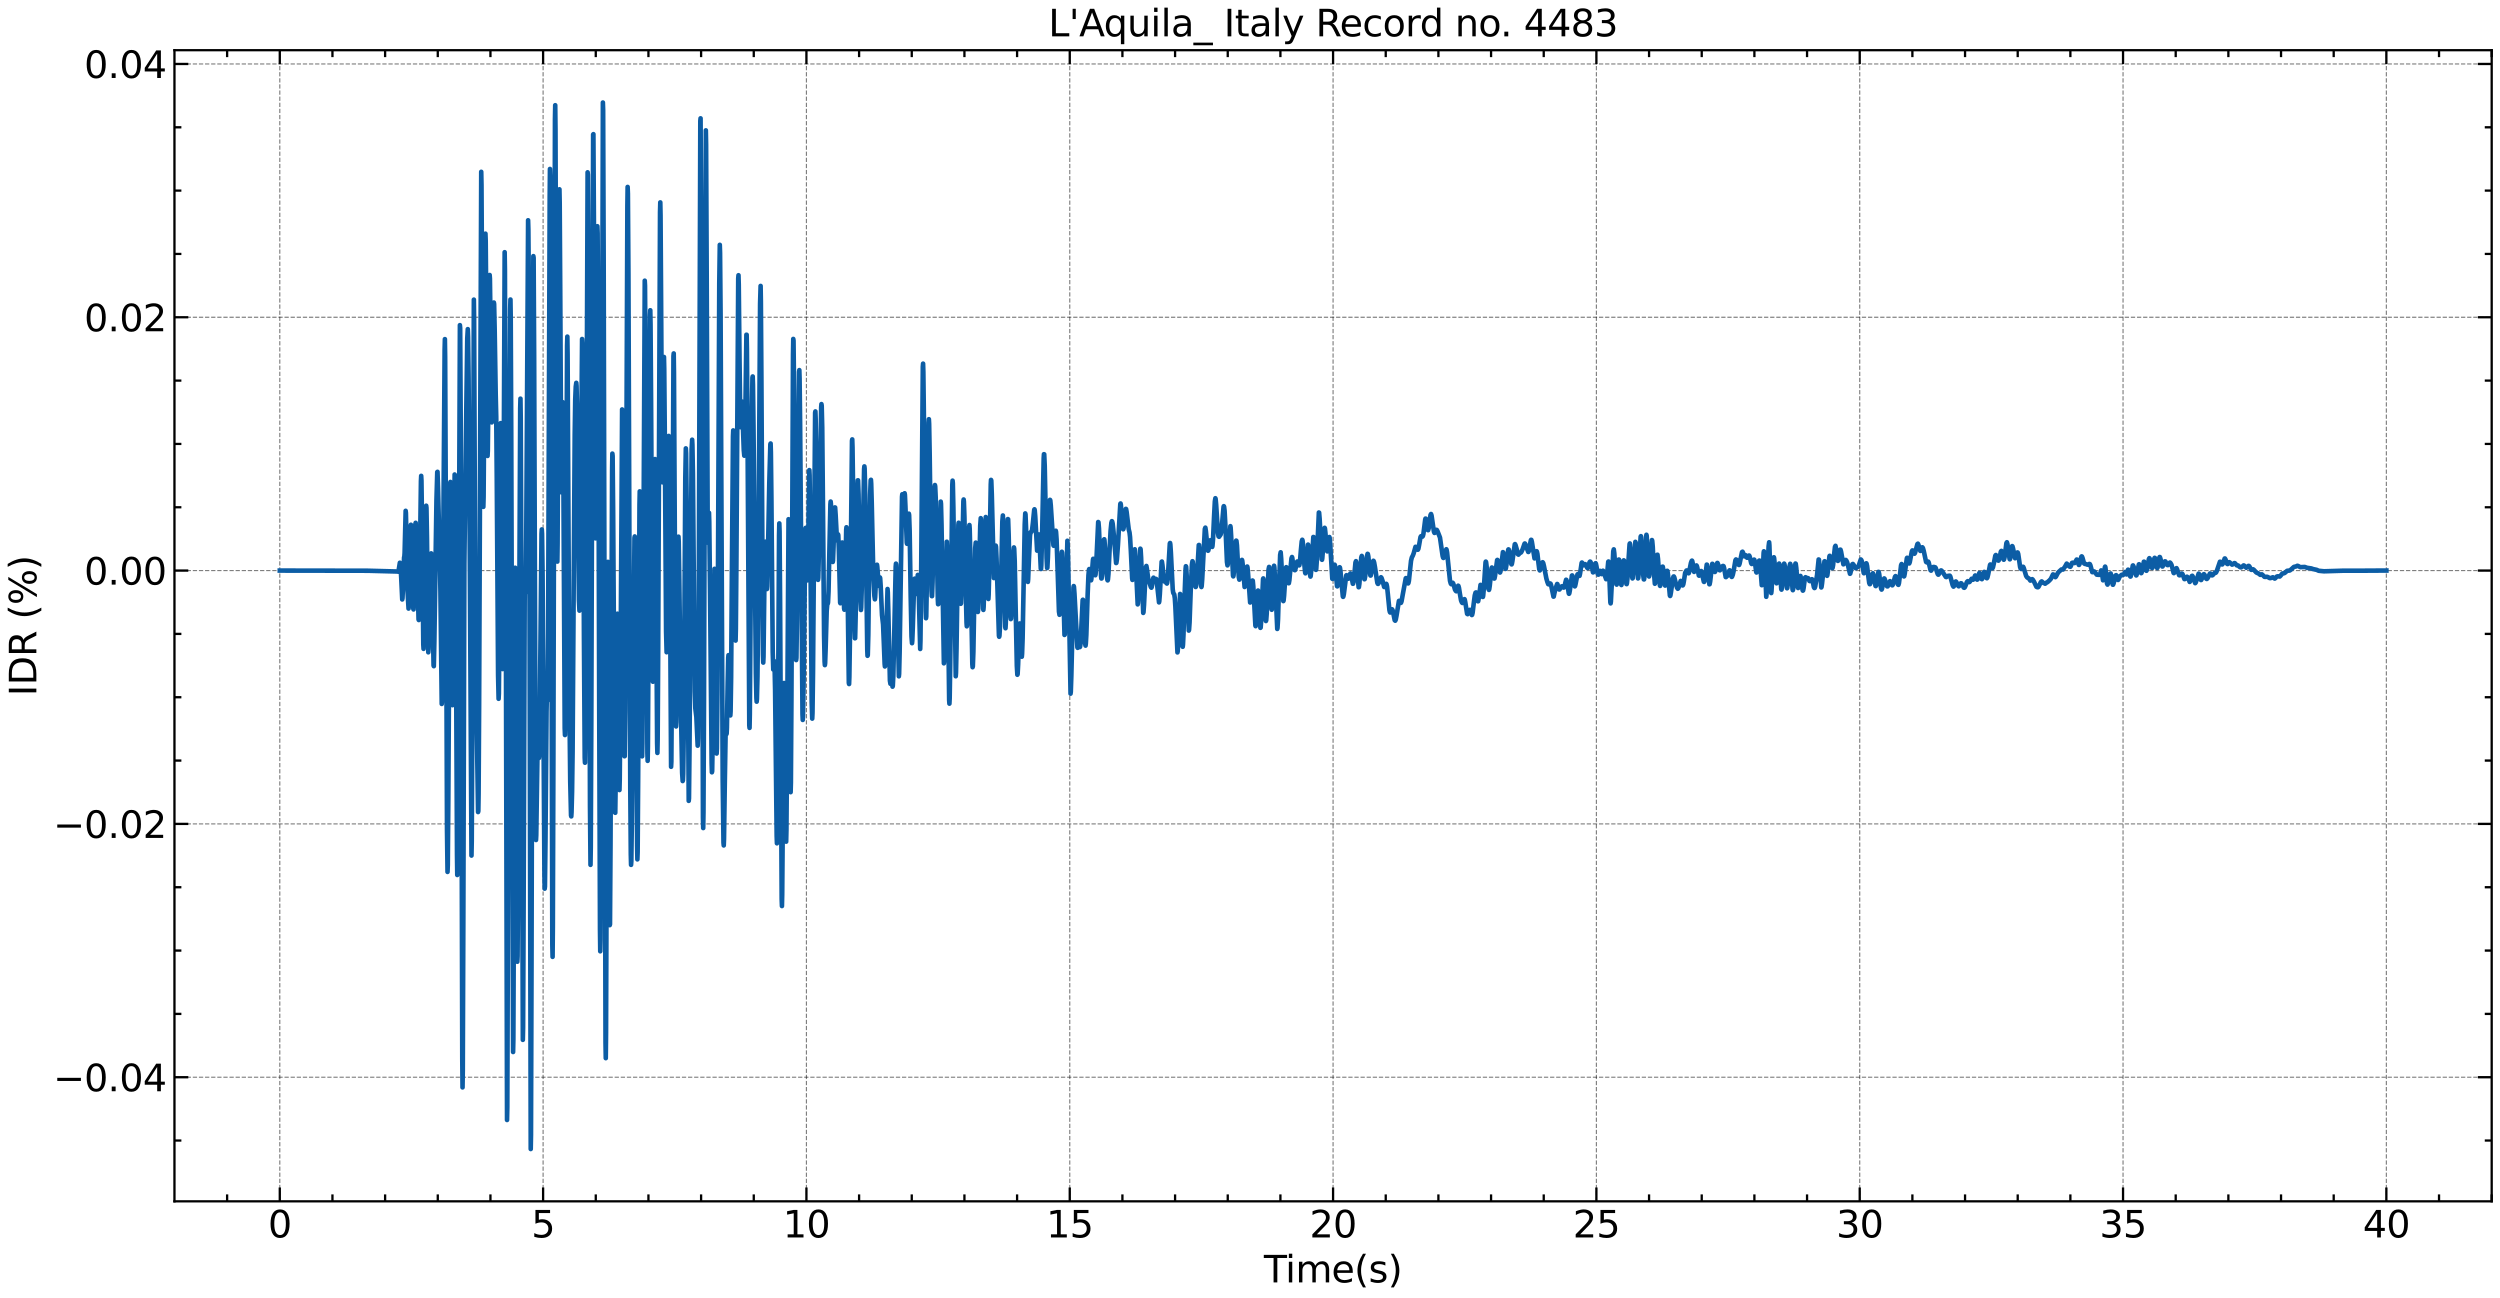 <?xml version="1.0" encoding="utf-8" standalone="no"?>
<!DOCTYPE svg PUBLIC "-//W3C//DTD SVG 1.1//EN"
  "http://www.w3.org/Graphics/SVG/1.1/DTD/svg11.dtd">
<svg xmlns:xlink="http://www.w3.org/1999/xlink" width="1083.618pt" height="562.788pt" viewBox="0 0 1083.618 562.788" xmlns="http://www.w3.org/2000/svg" version="1.1">
 <defs>
  <style type="text/css">*{stroke-linejoin: round; stroke-linecap: butt}</style>
 </defs>
 <g id="figure_1">
  <g id="patch_1">
   <path d="M 0 562.788 
L 1083.618 562.788 
L 1083.618 0 
L 0 0 
z
" style="fill: #ffffff"/>
  </g>
  <g id="axes_1">
   <g id="patch_2">
    <path d="M 75.618 520.717 
L 1080.017 520.717 
L 1080.017 21.758 
L 75.618 21.758 
z
" style="fill: #ffffff"/>
   </g>
   <g id="matplotlib.axis_1">
    <g id="xtick_1">
     <g id="line2d_1">
      <path d="M 121.272 520.717 
L 121.272 21.758 
" clip-path="url(#p8a363d465e)" style="fill: none; stroke-dasharray: 1.85,0.8; stroke-dashoffset: 0; stroke: #000000; stroke-opacity: 0.5; stroke-width: 0.5"/>
     </g>
     <g id="line2d_2">
      <defs>
       <path id="me190ec6bc8" d="M 0 0 
L 0 -6 
" style="stroke: #000000"/>
      </defs>
      <g>
       <use xlink:href="#me190ec6bc8" x="121.272" y="520.717" style="stroke: #000000"/>
      </g>
     </g>
     <g id="line2d_3">
      <defs>
       <path id="m7828657649" d="M 0 0 
L 0 6 
" style="stroke: #000000"/>
      </defs>
      <g>
       <use xlink:href="#m7828657649" x="121.272" y="21.758" style="stroke: #000000"/>
      </g>
     </g>
     <g id="text_1">
      <!-- 0 -->
      <g transform="translate(116.182 536.375) scale(0.16 -0.16)">
       <defs>
        <path id="DejaVuSans-30" d="M 2034 4250 
Q 1547 4250 1301 3770 
Q 1056 3291 1056 2328 
Q 1056 1369 1301 889 
Q 1547 409 2034 409 
Q 2525 409 2770 889 
Q 3016 1369 3016 2328 
Q 3016 3291 2770 3770 
Q 2525 4250 2034 4250 
z
M 2034 4750 
Q 2819 4750 3233 4129 
Q 3647 3509 3647 2328 
Q 3647 1150 3233 529 
Q 2819 -91 2034 -91 
Q 1250 -91 836 529 
Q 422 1150 422 2328 
Q 422 3509 836 4129 
Q 1250 4750 2034 4750 
z
" transform="scale(0.016)"/>
       </defs>
       <use xlink:href="#DejaVuSans-30"/>
      </g>
     </g>
    </g>
    <g id="xtick_2">
     <g id="line2d_4">
      <path d="M 235.408 520.717 
L 235.408 21.758 
" clip-path="url(#p8a363d465e)" style="fill: none; stroke-dasharray: 1.85,0.8; stroke-dashoffset: 0; stroke: #000000; stroke-opacity: 0.5; stroke-width: 0.5"/>
     </g>
     <g id="line2d_5">
      <g>
       <use xlink:href="#me190ec6bc8" x="235.408" y="520.717" style="stroke: #000000"/>
      </g>
     </g>
     <g id="line2d_6">
      <g>
       <use xlink:href="#m7828657649" x="235.408" y="21.758" style="stroke: #000000"/>
      </g>
     </g>
     <g id="text_2">
      <!-- 5 -->
      <g transform="translate(230.318 536.375) scale(0.16 -0.16)">
       <defs>
        <path id="DejaVuSans-35" d="M 691 4666 
L 3169 4666 
L 3169 4134 
L 1269 4134 
L 1269 2991 
Q 1406 3038 1543 3061 
Q 1681 3084 1819 3084 
Q 2600 3084 3056 2656 
Q 3513 2228 3513 1497 
Q 3513 744 3044 326 
Q 2575 -91 1722 -91 
Q 1428 -91 1123 -41 
Q 819 9 494 109 
L 494 744 
Q 775 591 1075 516 
Q 1375 441 1709 441 
Q 2250 441 2565 725 
Q 2881 1009 2881 1497 
Q 2881 1984 2565 2268 
Q 2250 2553 1709 2553 
Q 1456 2553 1204 2497 
Q 953 2441 691 2322 
L 691 4666 
z
" transform="scale(0.016)"/>
       </defs>
       <use xlink:href="#DejaVuSans-35"/>
      </g>
     </g>
    </g>
    <g id="xtick_3">
     <g id="line2d_7">
      <path d="M 349.545 520.717 
L 349.545 21.758 
" clip-path="url(#p8a363d465e)" style="fill: none; stroke-dasharray: 1.85,0.8; stroke-dashoffset: 0; stroke: #000000; stroke-opacity: 0.5; stroke-width: 0.5"/>
     </g>
     <g id="line2d_8">
      <g>
       <use xlink:href="#me190ec6bc8" x="349.545" y="520.717" style="stroke: #000000"/>
      </g>
     </g>
     <g id="line2d_9">
      <g>
       <use xlink:href="#m7828657649" x="349.545" y="21.758" style="stroke: #000000"/>
      </g>
     </g>
     <g id="text_3">
      <!-- 10 -->
      <g transform="translate(339.365 536.375) scale(0.16 -0.16)">
       <defs>
        <path id="DejaVuSans-31" d="M 794 531 
L 1825 531 
L 1825 4091 
L 703 3866 
L 703 4441 
L 1819 4666 
L 2450 4666 
L 2450 531 
L 3481 531 
L 3481 0 
L 794 0 
L 794 531 
z
" transform="scale(0.016)"/>
       </defs>
       <use xlink:href="#DejaVuSans-31"/>
       <use xlink:href="#DejaVuSans-30" x="63.623"/>
      </g>
     </g>
    </g>
    <g id="xtick_4">
     <g id="line2d_10">
      <path d="M 463.681 520.717 
L 463.681 21.758 
" clip-path="url(#p8a363d465e)" style="fill: none; stroke-dasharray: 1.85,0.8; stroke-dashoffset: 0; stroke: #000000; stroke-opacity: 0.5; stroke-width: 0.5"/>
     </g>
     <g id="line2d_11">
      <g>
       <use xlink:href="#me190ec6bc8" x="463.681" y="520.717" style="stroke: #000000"/>
      </g>
     </g>
     <g id="line2d_12">
      <g>
       <use xlink:href="#m7828657649" x="463.681" y="21.758" style="stroke: #000000"/>
      </g>
     </g>
     <g id="text_4">
      <!-- 15 -->
      <g transform="translate(453.501 536.375) scale(0.16 -0.16)">
       <use xlink:href="#DejaVuSans-31"/>
       <use xlink:href="#DejaVuSans-35" x="63.623"/>
      </g>
     </g>
    </g>
    <g id="xtick_5">
     <g id="line2d_13">
      <path d="M 577.817 520.717 
L 577.817 21.758 
" clip-path="url(#p8a363d465e)" style="fill: none; stroke-dasharray: 1.85,0.8; stroke-dashoffset: 0; stroke: #000000; stroke-opacity: 0.5; stroke-width: 0.5"/>
     </g>
     <g id="line2d_14">
      <g>
       <use xlink:href="#me190ec6bc8" x="577.817" y="520.717" style="stroke: #000000"/>
      </g>
     </g>
     <g id="line2d_15">
      <g>
       <use xlink:href="#m7828657649" x="577.817" y="21.758" style="stroke: #000000"/>
      </g>
     </g>
     <g id="text_5">
      <!-- 20 -->
      <g transform="translate(567.638 536.375) scale(0.16 -0.16)">
       <defs>
        <path id="DejaVuSans-32" d="M 1228 531 
L 3431 531 
L 3431 0 
L 469 0 
L 469 531 
Q 828 903 1448 1529 
Q 2069 2156 2228 2338 
Q 2531 2678 2651 2914 
Q 2772 3150 2772 3378 
Q 2772 3750 2511 3984 
Q 2250 4219 1831 4219 
Q 1534 4219 1204 4116 
Q 875 4013 500 3803 
L 500 4441 
Q 881 4594 1212 4672 
Q 1544 4750 1819 4750 
Q 2544 4750 2975 4387 
Q 3406 4025 3406 3419 
Q 3406 3131 3298 2873 
Q 3191 2616 2906 2266 
Q 2828 2175 2409 1742 
Q 1991 1309 1228 531 
z
" transform="scale(0.016)"/>
       </defs>
       <use xlink:href="#DejaVuSans-32"/>
       <use xlink:href="#DejaVuSans-30" x="63.623"/>
      </g>
     </g>
    </g>
    <g id="xtick_6">
     <g id="line2d_16">
      <path d="M 691.954 520.717 
L 691.954 21.758 
" clip-path="url(#p8a363d465e)" style="fill: none; stroke-dasharray: 1.85,0.8; stroke-dashoffset: 0; stroke: #000000; stroke-opacity: 0.5; stroke-width: 0.5"/>
     </g>
     <g id="line2d_17">
      <g>
       <use xlink:href="#me190ec6bc8" x="691.954" y="520.717" style="stroke: #000000"/>
      </g>
     </g>
     <g id="line2d_18">
      <g>
       <use xlink:href="#m7828657649" x="691.954" y="21.758" style="stroke: #000000"/>
      </g>
     </g>
     <g id="text_6">
      <!-- 25 -->
      <g transform="translate(681.774 536.375) scale(0.16 -0.16)">
       <use xlink:href="#DejaVuSans-32"/>
       <use xlink:href="#DejaVuSans-35" x="63.623"/>
      </g>
     </g>
    </g>
    <g id="xtick_7">
     <g id="line2d_19">
      <path d="M 806.09 520.717 
L 806.09 21.758 
" clip-path="url(#p8a363d465e)" style="fill: none; stroke-dasharray: 1.85,0.8; stroke-dashoffset: 0; stroke: #000000; stroke-opacity: 0.5; stroke-width: 0.5"/>
     </g>
     <g id="line2d_20">
      <g>
       <use xlink:href="#me190ec6bc8" x="806.09" y="520.717" style="stroke: #000000"/>
      </g>
     </g>
     <g id="line2d_21">
      <g>
       <use xlink:href="#m7828657649" x="806.09" y="21.758" style="stroke: #000000"/>
      </g>
     </g>
     <g id="text_7">
      <!-- 30 -->
      <g transform="translate(795.91 536.375) scale(0.16 -0.16)">
       <defs>
        <path id="DejaVuSans-33" d="M 2597 2516 
Q 3050 2419 3304 2112 
Q 3559 1806 3559 1356 
Q 3559 666 3084 287 
Q 2609 -91 1734 -91 
Q 1441 -91 1130 -33 
Q 819 25 488 141 
L 488 750 
Q 750 597 1062 519 
Q 1375 441 1716 441 
Q 2309 441 2620 675 
Q 2931 909 2931 1356 
Q 2931 1769 2642 2001 
Q 2353 2234 1838 2234 
L 1294 2234 
L 1294 2753 
L 1863 2753 
Q 2328 2753 2575 2939 
Q 2822 3125 2822 3475 
Q 2822 3834 2567 4026 
Q 2313 4219 1838 4219 
Q 1578 4219 1281 4162 
Q 984 4106 628 3988 
L 628 4550 
Q 988 4650 1302 4700 
Q 1616 4750 1894 4750 
Q 2613 4750 3031 4423 
Q 3450 4097 3450 3541 
Q 3450 3153 3228 2886 
Q 3006 2619 2597 2516 
z
" transform="scale(0.016)"/>
       </defs>
       <use xlink:href="#DejaVuSans-33"/>
       <use xlink:href="#DejaVuSans-30" x="63.623"/>
      </g>
     </g>
    </g>
    <g id="xtick_8">
     <g id="line2d_22">
      <path d="M 920.227 520.717 
L 920.227 21.758 
" clip-path="url(#p8a363d465e)" style="fill: none; stroke-dasharray: 1.85,0.8; stroke-dashoffset: 0; stroke: #000000; stroke-opacity: 0.5; stroke-width: 0.5"/>
     </g>
     <g id="line2d_23">
      <g>
       <use xlink:href="#me190ec6bc8" x="920.227" y="520.717" style="stroke: #000000"/>
      </g>
     </g>
     <g id="line2d_24">
      <g>
       <use xlink:href="#m7828657649" x="920.227" y="21.758" style="stroke: #000000"/>
      </g>
     </g>
     <g id="text_8">
      <!-- 35 -->
      <g transform="translate(910.047 536.375) scale(0.16 -0.16)">
       <use xlink:href="#DejaVuSans-33"/>
       <use xlink:href="#DejaVuSans-35" x="63.623"/>
      </g>
     </g>
    </g>
    <g id="xtick_9">
     <g id="line2d_25">
      <path d="M 1034.363 520.717 
L 1034.363 21.758 
" clip-path="url(#p8a363d465e)" style="fill: none; stroke-dasharray: 1.85,0.8; stroke-dashoffset: 0; stroke: #000000; stroke-opacity: 0.5; stroke-width: 0.5"/>
     </g>
     <g id="line2d_26">
      <g>
       <use xlink:href="#me190ec6bc8" x="1034.363" y="520.717" style="stroke: #000000"/>
      </g>
     </g>
     <g id="line2d_27">
      <g>
       <use xlink:href="#m7828657649" x="1034.363" y="21.758" style="stroke: #000000"/>
      </g>
     </g>
     <g id="text_9">
      <!-- 40 -->
      <g transform="translate(1024.183 536.375) scale(0.16 -0.16)">
       <defs>
        <path id="DejaVuSans-34" d="M 2419 4116 
L 825 1625 
L 2419 1625 
L 2419 4116 
z
M 2253 4666 
L 3047 4666 
L 3047 1625 
L 3713 1625 
L 3713 1100 
L 3047 1100 
L 3047 0 
L 2419 0 
L 2419 1100 
L 313 1100 
L 313 1709 
L 2253 4666 
z
" transform="scale(0.016)"/>
       </defs>
       <use xlink:href="#DejaVuSans-34"/>
       <use xlink:href="#DejaVuSans-30" x="63.623"/>
      </g>
     </g>
    </g>
    <g id="xtick_10">
     <g id="line2d_28">
      <defs>
       <path id="m974f46d629" d="M 0 0 
L 0 -3 
" style="stroke: #000000"/>
      </defs>
      <g>
       <use xlink:href="#m974f46d629" x="98.445" y="520.717" style="stroke: #000000"/>
      </g>
     </g>
     <g id="line2d_29">
      <defs>
       <path id="m994a38b0c1" d="M 0 0 
L 0 3 
" style="stroke: #000000"/>
      </defs>
      <g>
       <use xlink:href="#m994a38b0c1" x="98.445" y="21.758" style="stroke: #000000"/>
      </g>
     </g>
    </g>
    <g id="xtick_11">
     <g id="line2d_30">
      <g>
       <use xlink:href="#m974f46d629" x="144.099" y="520.717" style="stroke: #000000"/>
      </g>
     </g>
     <g id="line2d_31">
      <g>
       <use xlink:href="#m994a38b0c1" x="144.099" y="21.758" style="stroke: #000000"/>
      </g>
     </g>
    </g>
    <g id="xtick_12">
     <g id="line2d_32">
      <g>
       <use xlink:href="#m974f46d629" x="166.927" y="520.717" style="stroke: #000000"/>
      </g>
     </g>
     <g id="line2d_33">
      <g>
       <use xlink:href="#m994a38b0c1" x="166.927" y="21.758" style="stroke: #000000"/>
      </g>
     </g>
    </g>
    <g id="xtick_13">
     <g id="line2d_34">
      <g>
       <use xlink:href="#m974f46d629" x="189.754" y="520.717" style="stroke: #000000"/>
      </g>
     </g>
     <g id="line2d_35">
      <g>
       <use xlink:href="#m994a38b0c1" x="189.754" y="21.758" style="stroke: #000000"/>
      </g>
     </g>
    </g>
    <g id="xtick_14">
     <g id="line2d_36">
      <g>
       <use xlink:href="#m974f46d629" x="212.581" y="520.717" style="stroke: #000000"/>
      </g>
     </g>
     <g id="line2d_37">
      <g>
       <use xlink:href="#m994a38b0c1" x="212.581" y="21.758" style="stroke: #000000"/>
      </g>
     </g>
    </g>
    <g id="xtick_15">
     <g id="line2d_38">
      <g>
       <use xlink:href="#m974f46d629" x="258.236" y="520.717" style="stroke: #000000"/>
      </g>
     </g>
     <g id="line2d_39">
      <g>
       <use xlink:href="#m994a38b0c1" x="258.236" y="21.758" style="stroke: #000000"/>
      </g>
     </g>
    </g>
    <g id="xtick_16">
     <g id="line2d_40">
      <g>
       <use xlink:href="#m974f46d629" x="281.063" y="520.717" style="stroke: #000000"/>
      </g>
     </g>
     <g id="line2d_41">
      <g>
       <use xlink:href="#m994a38b0c1" x="281.063" y="21.758" style="stroke: #000000"/>
      </g>
     </g>
    </g>
    <g id="xtick_17">
     <g id="line2d_42">
      <g>
       <use xlink:href="#m974f46d629" x="303.89" y="520.717" style="stroke: #000000"/>
      </g>
     </g>
     <g id="line2d_43">
      <g>
       <use xlink:href="#m994a38b0c1" x="303.89" y="21.758" style="stroke: #000000"/>
      </g>
     </g>
    </g>
    <g id="xtick_18">
     <g id="line2d_44">
      <g>
       <use xlink:href="#m974f46d629" x="326.717" y="520.717" style="stroke: #000000"/>
      </g>
     </g>
     <g id="line2d_45">
      <g>
       <use xlink:href="#m994a38b0c1" x="326.717" y="21.758" style="stroke: #000000"/>
      </g>
     </g>
    </g>
    <g id="xtick_19">
     <g id="line2d_46">
      <g>
       <use xlink:href="#m974f46d629" x="372.372" y="520.717" style="stroke: #000000"/>
      </g>
     </g>
     <g id="line2d_47">
      <g>
       <use xlink:href="#m994a38b0c1" x="372.372" y="21.758" style="stroke: #000000"/>
      </g>
     </g>
    </g>
    <g id="xtick_20">
     <g id="line2d_48">
      <g>
       <use xlink:href="#m974f46d629" x="395.199" y="520.717" style="stroke: #000000"/>
      </g>
     </g>
     <g id="line2d_49">
      <g>
       <use xlink:href="#m994a38b0c1" x="395.199" y="21.758" style="stroke: #000000"/>
      </g>
     </g>
    </g>
    <g id="xtick_21">
     <g id="line2d_50">
      <g>
       <use xlink:href="#m974f46d629" x="418.027" y="520.717" style="stroke: #000000"/>
      </g>
     </g>
     <g id="line2d_51">
      <g>
       <use xlink:href="#m994a38b0c1" x="418.027" y="21.758" style="stroke: #000000"/>
      </g>
     </g>
    </g>
    <g id="xtick_22">
     <g id="line2d_52">
      <g>
       <use xlink:href="#m974f46d629" x="440.854" y="520.717" style="stroke: #000000"/>
      </g>
     </g>
     <g id="line2d_53">
      <g>
       <use xlink:href="#m994a38b0c1" x="440.854" y="21.758" style="stroke: #000000"/>
      </g>
     </g>
    </g>
    <g id="xtick_23">
     <g id="line2d_54">
      <g>
       <use xlink:href="#m974f46d629" x="486.508" y="520.717" style="stroke: #000000"/>
      </g>
     </g>
     <g id="line2d_55">
      <g>
       <use xlink:href="#m994a38b0c1" x="486.508" y="21.758" style="stroke: #000000"/>
      </g>
     </g>
    </g>
    <g id="xtick_24">
     <g id="line2d_56">
      <g>
       <use xlink:href="#m974f46d629" x="509.336" y="520.717" style="stroke: #000000"/>
      </g>
     </g>
     <g id="line2d_57">
      <g>
       <use xlink:href="#m994a38b0c1" x="509.336" y="21.758" style="stroke: #000000"/>
      </g>
     </g>
    </g>
    <g id="xtick_25">
     <g id="line2d_58">
      <g>
       <use xlink:href="#m974f46d629" x="532.163" y="520.717" style="stroke: #000000"/>
      </g>
     </g>
     <g id="line2d_59">
      <g>
       <use xlink:href="#m994a38b0c1" x="532.163" y="21.758" style="stroke: #000000"/>
      </g>
     </g>
    </g>
    <g id="xtick_26">
     <g id="line2d_60">
      <g>
       <use xlink:href="#m974f46d629" x="554.99" y="520.717" style="stroke: #000000"/>
      </g>
     </g>
     <g id="line2d_61">
      <g>
       <use xlink:href="#m994a38b0c1" x="554.99" y="21.758" style="stroke: #000000"/>
      </g>
     </g>
    </g>
    <g id="xtick_27">
     <g id="line2d_62">
      <g>
       <use xlink:href="#m974f46d629" x="600.645" y="520.717" style="stroke: #000000"/>
      </g>
     </g>
     <g id="line2d_63">
      <g>
       <use xlink:href="#m994a38b0c1" x="600.645" y="21.758" style="stroke: #000000"/>
      </g>
     </g>
    </g>
    <g id="xtick_28">
     <g id="line2d_64">
      <g>
       <use xlink:href="#m974f46d629" x="623.472" y="520.717" style="stroke: #000000"/>
      </g>
     </g>
     <g id="line2d_65">
      <g>
       <use xlink:href="#m994a38b0c1" x="623.472" y="21.758" style="stroke: #000000"/>
      </g>
     </g>
    </g>
    <g id="xtick_29">
     <g id="line2d_66">
      <g>
       <use xlink:href="#m974f46d629" x="646.299" y="520.717" style="stroke: #000000"/>
      </g>
     </g>
     <g id="line2d_67">
      <g>
       <use xlink:href="#m994a38b0c1" x="646.299" y="21.758" style="stroke: #000000"/>
      </g>
     </g>
    </g>
    <g id="xtick_30">
     <g id="line2d_68">
      <g>
       <use xlink:href="#m974f46d629" x="669.127" y="520.717" style="stroke: #000000"/>
      </g>
     </g>
     <g id="line2d_69">
      <g>
       <use xlink:href="#m994a38b0c1" x="669.127" y="21.758" style="stroke: #000000"/>
      </g>
     </g>
    </g>
    <g id="xtick_31">
     <g id="line2d_70">
      <g>
       <use xlink:href="#m974f46d629" x="714.781" y="520.717" style="stroke: #000000"/>
      </g>
     </g>
     <g id="line2d_71">
      <g>
       <use xlink:href="#m994a38b0c1" x="714.781" y="21.758" style="stroke: #000000"/>
      </g>
     </g>
    </g>
    <g id="xtick_32">
     <g id="line2d_72">
      <g>
       <use xlink:href="#m974f46d629" x="737.608" y="520.717" style="stroke: #000000"/>
      </g>
     </g>
     <g id="line2d_73">
      <g>
       <use xlink:href="#m994a38b0c1" x="737.608" y="21.758" style="stroke: #000000"/>
      </g>
     </g>
    </g>
    <g id="xtick_33">
     <g id="line2d_74">
      <g>
       <use xlink:href="#m974f46d629" x="760.436" y="520.717" style="stroke: #000000"/>
      </g>
     </g>
     <g id="line2d_75">
      <g>
       <use xlink:href="#m994a38b0c1" x="760.436" y="21.758" style="stroke: #000000"/>
      </g>
     </g>
    </g>
    <g id="xtick_34">
     <g id="line2d_76">
      <g>
       <use xlink:href="#m974f46d629" x="783.263" y="520.717" style="stroke: #000000"/>
      </g>
     </g>
     <g id="line2d_77">
      <g>
       <use xlink:href="#m994a38b0c1" x="783.263" y="21.758" style="stroke: #000000"/>
      </g>
     </g>
    </g>
    <g id="xtick_35">
     <g id="line2d_78">
      <g>
       <use xlink:href="#m974f46d629" x="828.918" y="520.717" style="stroke: #000000"/>
      </g>
     </g>
     <g id="line2d_79">
      <g>
       <use xlink:href="#m994a38b0c1" x="828.918" y="21.758" style="stroke: #000000"/>
      </g>
     </g>
    </g>
    <g id="xtick_36">
     <g id="line2d_80">
      <g>
       <use xlink:href="#m974f46d629" x="851.745" y="520.717" style="stroke: #000000"/>
      </g>
     </g>
     <g id="line2d_81">
      <g>
       <use xlink:href="#m994a38b0c1" x="851.745" y="21.758" style="stroke: #000000"/>
      </g>
     </g>
    </g>
    <g id="xtick_37">
     <g id="line2d_82">
      <g>
       <use xlink:href="#m974f46d629" x="874.572" y="520.717" style="stroke: #000000"/>
      </g>
     </g>
     <g id="line2d_83">
      <g>
       <use xlink:href="#m994a38b0c1" x="874.572" y="21.758" style="stroke: #000000"/>
      </g>
     </g>
    </g>
    <g id="xtick_38">
     <g id="line2d_84">
      <g>
       <use xlink:href="#m974f46d629" x="897.399" y="520.717" style="stroke: #000000"/>
      </g>
     </g>
     <g id="line2d_85">
      <g>
       <use xlink:href="#m994a38b0c1" x="897.399" y="21.758" style="stroke: #000000"/>
      </g>
     </g>
    </g>
    <g id="xtick_39">
     <g id="line2d_86">
      <g>
       <use xlink:href="#m974f46d629" x="943.054" y="520.717" style="stroke: #000000"/>
      </g>
     </g>
     <g id="line2d_87">
      <g>
       <use xlink:href="#m994a38b0c1" x="943.054" y="21.758" style="stroke: #000000"/>
      </g>
     </g>
    </g>
    <g id="xtick_40">
     <g id="line2d_88">
      <g>
       <use xlink:href="#m974f46d629" x="965.881" y="520.717" style="stroke: #000000"/>
      </g>
     </g>
     <g id="line2d_89">
      <g>
       <use xlink:href="#m994a38b0c1" x="965.881" y="21.758" style="stroke: #000000"/>
      </g>
     </g>
    </g>
    <g id="xtick_41">
     <g id="line2d_90">
      <g>
       <use xlink:href="#m974f46d629" x="988.708" y="520.717" style="stroke: #000000"/>
      </g>
     </g>
     <g id="line2d_91">
      <g>
       <use xlink:href="#m994a38b0c1" x="988.708" y="21.758" style="stroke: #000000"/>
      </g>
     </g>
    </g>
    <g id="xtick_42">
     <g id="line2d_92">
      <g>
       <use xlink:href="#m974f46d629" x="1011.536" y="520.717" style="stroke: #000000"/>
      </g>
     </g>
     <g id="line2d_93">
      <g>
       <use xlink:href="#m994a38b0c1" x="1011.536" y="21.758" style="stroke: #000000"/>
      </g>
     </g>
    </g>
    <g id="xtick_43">
     <g id="line2d_94">
      <g>
       <use xlink:href="#m974f46d629" x="1057.19" y="520.717" style="stroke: #000000"/>
      </g>
     </g>
     <g id="line2d_95">
      <g>
       <use xlink:href="#m994a38b0c1" x="1057.19" y="21.758" style="stroke: #000000"/>
      </g>
     </g>
    </g>
    <g id="xtick_44">
     <g id="line2d_96">
      <g>
       <use xlink:href="#m974f46d629" x="1080.017" y="520.717" style="stroke: #000000"/>
      </g>
     </g>
     <g id="line2d_97">
      <g>
       <use xlink:href="#m994a38b0c1" x="1080.017" y="21.758" style="stroke: #000000"/>
      </g>
     </g>
    </g>
    <g id="text_10">
     <!-- Time(s) -->
     <g transform="translate(547.834 555.86) scale(0.16 -0.16)">
      <defs>
       <path id="DejaVuSans-54" d="M -19 4666 
L 3928 4666 
L 3928 4134 
L 2272 4134 
L 2272 0 
L 1638 0 
L 1638 4134 
L -19 4134 
L -19 4666 
z
" transform="scale(0.016)"/>
       <path id="DejaVuSans-69" d="M 603 3500 
L 1178 3500 
L 1178 0 
L 603 0 
L 603 3500 
z
M 603 4863 
L 1178 4863 
L 1178 4134 
L 603 4134 
L 603 4863 
z
" transform="scale(0.016)"/>
       <path id="DejaVuSans-6d" d="M 3328 2828 
Q 3544 3216 3844 3400 
Q 4144 3584 4550 3584 
Q 5097 3584 5394 3201 
Q 5691 2819 5691 2113 
L 5691 0 
L 5113 0 
L 5113 2094 
Q 5113 2597 4934 2840 
Q 4756 3084 4391 3084 
Q 3944 3084 3684 2787 
Q 3425 2491 3425 1978 
L 3425 0 
L 2847 0 
L 2847 2094 
Q 2847 2600 2669 2842 
Q 2491 3084 2119 3084 
Q 1678 3084 1418 2786 
Q 1159 2488 1159 1978 
L 1159 0 
L 581 0 
L 581 3500 
L 1159 3500 
L 1159 2956 
Q 1356 3278 1631 3431 
Q 1906 3584 2284 3584 
Q 2666 3584 2933 3390 
Q 3200 3197 3328 2828 
z
" transform="scale(0.016)"/>
       <path id="DejaVuSans-65" d="M 3597 1894 
L 3597 1613 
L 953 1613 
Q 991 1019 1311 708 
Q 1631 397 2203 397 
Q 2534 397 2845 478 
Q 3156 559 3463 722 
L 3463 178 
Q 3153 47 2828 -22 
Q 2503 -91 2169 -91 
Q 1331 -91 842 396 
Q 353 884 353 1716 
Q 353 2575 817 3079 
Q 1281 3584 2069 3584 
Q 2775 3584 3186 3129 
Q 3597 2675 3597 1894 
z
M 3022 2063 
Q 3016 2534 2758 2815 
Q 2500 3097 2075 3097 
Q 1594 3097 1305 2825 
Q 1016 2553 972 2059 
L 3022 2063 
z
" transform="scale(0.016)"/>
       <path id="DejaVuSans-28" d="M 1984 4856 
Q 1566 4138 1362 3434 
Q 1159 2731 1159 2009 
Q 1159 1288 1364 580 
Q 1569 -128 1984 -844 
L 1484 -844 
Q 1016 -109 783 600 
Q 550 1309 550 2009 
Q 550 2706 781 3412 
Q 1013 4119 1484 4856 
L 1984 4856 
z
" transform="scale(0.016)"/>
       <path id="DejaVuSans-73" d="M 2834 3397 
L 2834 2853 
Q 2591 2978 2328 3040 
Q 2066 3103 1784 3103 
Q 1356 3103 1142 2972 
Q 928 2841 928 2578 
Q 928 2378 1081 2264 
Q 1234 2150 1697 2047 
L 1894 2003 
Q 2506 1872 2764 1633 
Q 3022 1394 3022 966 
Q 3022 478 2636 193 
Q 2250 -91 1575 -91 
Q 1294 -91 989 -36 
Q 684 19 347 128 
L 347 722 
Q 666 556 975 473 
Q 1284 391 1588 391 
Q 1994 391 2212 530 
Q 2431 669 2431 922 
Q 2431 1156 2273 1281 
Q 2116 1406 1581 1522 
L 1381 1569 
Q 847 1681 609 1914 
Q 372 2147 372 2553 
Q 372 3047 722 3315 
Q 1072 3584 1716 3584 
Q 2034 3584 2315 3537 
Q 2597 3491 2834 3397 
z
" transform="scale(0.016)"/>
       <path id="DejaVuSans-29" d="M 513 4856 
L 1013 4856 
Q 1481 4119 1714 3412 
Q 1947 2706 1947 2009 
Q 1947 1309 1714 600 
Q 1481 -109 1013 -844 
L 513 -844 
Q 928 -128 1133 580 
Q 1338 1288 1338 2009 
Q 1338 2731 1133 3434 
Q 928 4138 513 4856 
z
" transform="scale(0.016)"/>
      </defs>
      <use xlink:href="#DejaVuSans-54"/>
      <use xlink:href="#DejaVuSans-69" x="57.959"/>
      <use xlink:href="#DejaVuSans-6d" x="85.742"/>
      <use xlink:href="#DejaVuSans-65" x="183.154"/>
      <use xlink:href="#DejaVuSans-28" x="244.678"/>
      <use xlink:href="#DejaVuSans-73" x="283.691"/>
      <use xlink:href="#DejaVuSans-29" x="335.791"/>
     </g>
    </g>
   </g>
   <g id="matplotlib.axis_2">
    <g id="ytick_1">
     <g id="line2d_98">
      <path d="M 75.618 466.917 
L 1080.017 466.917 
" clip-path="url(#p8a363d465e)" style="fill: none; stroke-dasharray: 1.85,0.8; stroke-dashoffset: 0; stroke: #000000; stroke-opacity: 0.5; stroke-width: 0.5"/>
     </g>
     <g id="line2d_99">
      <defs>
       <path id="md03434d7f5" d="M 0 0 
L 6 0 
" style="stroke: #000000"/>
      </defs>
      <g>
       <use xlink:href="#md03434d7f5" x="75.618" y="466.917" style="stroke: #000000"/>
      </g>
     </g>
     <g id="line2d_100">
      <defs>
       <path id="mb097f0d30a" d="M 0 0 
L -6 0 
" style="stroke: #000000"/>
      </defs>
      <g>
       <use xlink:href="#mb097f0d30a" x="1080.017" y="466.917" style="stroke: #000000"/>
      </g>
     </g>
     <g id="text_11">
      <!-- −0.04 -->
      <g transform="translate(23.085 472.996) scale(0.16 -0.16)">
       <defs>
        <path id="DejaVuSans-2212" d="M 678 2272 
L 4684 2272 
L 4684 1741 
L 678 1741 
L 678 2272 
z
" transform="scale(0.016)"/>
        <path id="DejaVuSans-2e" d="M 684 794 
L 1344 794 
L 1344 0 
L 684 0 
L 684 794 
z
" transform="scale(0.016)"/>
       </defs>
       <use xlink:href="#DejaVuSans-2212"/>
       <use xlink:href="#DejaVuSans-30" x="83.789"/>
       <use xlink:href="#DejaVuSans-2e" x="147.412"/>
       <use xlink:href="#DejaVuSans-30" x="179.199"/>
       <use xlink:href="#DejaVuSans-34" x="242.822"/>
      </g>
     </g>
    </g>
    <g id="ytick_2">
     <g id="line2d_101">
      <path d="M 75.618 357.118 
L 1080.017 357.118 
" clip-path="url(#p8a363d465e)" style="fill: none; stroke-dasharray: 1.85,0.8; stroke-dashoffset: 0; stroke: #000000; stroke-opacity: 0.5; stroke-width: 0.5"/>
     </g>
     <g id="line2d_102">
      <g>
       <use xlink:href="#md03434d7f5" x="75.618" y="357.118" style="stroke: #000000"/>
      </g>
     </g>
     <g id="line2d_103">
      <g>
       <use xlink:href="#mb097f0d30a" x="1080.017" y="357.118" style="stroke: #000000"/>
      </g>
     </g>
     <g id="text_12">
      <!-- −0.02 -->
      <g transform="translate(23.085 363.196) scale(0.16 -0.16)">
       <use xlink:href="#DejaVuSans-2212"/>
       <use xlink:href="#DejaVuSans-30" x="83.789"/>
       <use xlink:href="#DejaVuSans-2e" x="147.412"/>
       <use xlink:href="#DejaVuSans-30" x="179.199"/>
       <use xlink:href="#DejaVuSans-32" x="242.822"/>
      </g>
     </g>
    </g>
    <g id="ytick_3">
     <g id="line2d_104">
      <path d="M 75.618 247.318 
L 1080.017 247.318 
" clip-path="url(#p8a363d465e)" style="fill: none; stroke-dasharray: 1.85,0.8; stroke-dashoffset: 0; stroke: #000000; stroke-opacity: 0.5; stroke-width: 0.5"/>
     </g>
     <g id="line2d_105">
      <g>
       <use xlink:href="#md03434d7f5" x="75.618" y="247.318" style="stroke: #000000"/>
      </g>
     </g>
     <g id="line2d_106">
      <g>
       <use xlink:href="#mb097f0d30a" x="1080.017" y="247.318" style="stroke: #000000"/>
      </g>
     </g>
     <g id="text_13">
      <!-- 0.00 -->
      <g transform="translate(36.492 253.397) scale(0.16 -0.16)">
       <use xlink:href="#DejaVuSans-30"/>
       <use xlink:href="#DejaVuSans-2e" x="63.623"/>
       <use xlink:href="#DejaVuSans-30" x="95.41"/>
       <use xlink:href="#DejaVuSans-30" x="159.033"/>
      </g>
     </g>
    </g>
    <g id="ytick_4">
     <g id="line2d_107">
      <path d="M 75.618 137.519 
L 1080.017 137.519 
" clip-path="url(#p8a363d465e)" style="fill: none; stroke-dasharray: 1.85,0.8; stroke-dashoffset: 0; stroke: #000000; stroke-opacity: 0.5; stroke-width: 0.5"/>
     </g>
     <g id="line2d_108">
      <g>
       <use xlink:href="#md03434d7f5" x="75.618" y="137.519" style="stroke: #000000"/>
      </g>
     </g>
     <g id="line2d_109">
      <g>
       <use xlink:href="#mb097f0d30a" x="1080.017" y="137.519" style="stroke: #000000"/>
      </g>
     </g>
     <g id="text_14">
      <!-- 0.02 -->
      <g transform="translate(36.492 143.598) scale(0.16 -0.16)">
       <use xlink:href="#DejaVuSans-30"/>
       <use xlink:href="#DejaVuSans-2e" x="63.623"/>
       <use xlink:href="#DejaVuSans-30" x="95.41"/>
       <use xlink:href="#DejaVuSans-32" x="159.033"/>
      </g>
     </g>
    </g>
    <g id="ytick_5">
     <g id="line2d_110">
      <path d="M 75.618 27.72 
L 1080.017 27.72 
" clip-path="url(#p8a363d465e)" style="fill: none; stroke-dasharray: 1.85,0.8; stroke-dashoffset: 0; stroke: #000000; stroke-opacity: 0.5; stroke-width: 0.5"/>
     </g>
     <g id="line2d_111">
      <g>
       <use xlink:href="#md03434d7f5" x="75.618" y="27.72" style="stroke: #000000"/>
      </g>
     </g>
     <g id="line2d_112">
      <g>
       <use xlink:href="#mb097f0d30a" x="1080.017" y="27.72" style="stroke: #000000"/>
      </g>
     </g>
     <g id="text_15">
      <!-- 0.04 -->
      <g transform="translate(36.492 33.799) scale(0.16 -0.16)">
       <use xlink:href="#DejaVuSans-30"/>
       <use xlink:href="#DejaVuSans-2e" x="63.623"/>
       <use xlink:href="#DejaVuSans-30" x="95.41"/>
       <use xlink:href="#DejaVuSans-34" x="159.033"/>
      </g>
     </g>
    </g>
    <g id="ytick_6">
     <g id="line2d_113">
      <defs>
       <path id="m2de3638cd2" d="M 0 0 
L 3 0 
" style="stroke: #000000"/>
      </defs>
      <g>
       <use xlink:href="#m2de3638cd2" x="75.618" y="494.367" style="stroke: #000000"/>
      </g>
     </g>
     <g id="line2d_114">
      <defs>
       <path id="m0b511999d7" d="M 0 0 
L -3 0 
" style="stroke: #000000"/>
      </defs>
      <g>
       <use xlink:href="#m0b511999d7" x="1080.017" y="494.367" style="stroke: #000000"/>
      </g>
     </g>
    </g>
    <g id="ytick_7">
     <g id="line2d_115">
      <g>
       <use xlink:href="#m2de3638cd2" x="75.618" y="439.467" style="stroke: #000000"/>
      </g>
     </g>
     <g id="line2d_116">
      <g>
       <use xlink:href="#m0b511999d7" x="1080.017" y="439.467" style="stroke: #000000"/>
      </g>
     </g>
    </g>
    <g id="ytick_8">
     <g id="line2d_117">
      <g>
       <use xlink:href="#m2de3638cd2" x="75.618" y="412.017" style="stroke: #000000"/>
      </g>
     </g>
     <g id="line2d_118">
      <g>
       <use xlink:href="#m0b511999d7" x="1080.017" y="412.017" style="stroke: #000000"/>
      </g>
     </g>
    </g>
    <g id="ytick_9">
     <g id="line2d_119">
      <g>
       <use xlink:href="#m2de3638cd2" x="75.618" y="384.567" style="stroke: #000000"/>
      </g>
     </g>
     <g id="line2d_120">
      <g>
       <use xlink:href="#m0b511999d7" x="1080.017" y="384.567" style="stroke: #000000"/>
      </g>
     </g>
    </g>
    <g id="ytick_10">
     <g id="line2d_121">
      <g>
       <use xlink:href="#m2de3638cd2" x="75.618" y="329.668" style="stroke: #000000"/>
      </g>
     </g>
     <g id="line2d_122">
      <g>
       <use xlink:href="#m0b511999d7" x="1080.017" y="329.668" style="stroke: #000000"/>
      </g>
     </g>
    </g>
    <g id="ytick_11">
     <g id="line2d_123">
      <g>
       <use xlink:href="#m2de3638cd2" x="75.618" y="302.218" style="stroke: #000000"/>
      </g>
     </g>
     <g id="line2d_124">
      <g>
       <use xlink:href="#m0b511999d7" x="1080.017" y="302.218" style="stroke: #000000"/>
      </g>
     </g>
    </g>
    <g id="ytick_12">
     <g id="line2d_125">
      <g>
       <use xlink:href="#m2de3638cd2" x="75.618" y="274.768" style="stroke: #000000"/>
      </g>
     </g>
     <g id="line2d_126">
      <g>
       <use xlink:href="#m0b511999d7" x="1080.017" y="274.768" style="stroke: #000000"/>
      </g>
     </g>
    </g>
    <g id="ytick_13">
     <g id="line2d_127">
      <g>
       <use xlink:href="#m2de3638cd2" x="75.618" y="219.869" style="stroke: #000000"/>
      </g>
     </g>
     <g id="line2d_128">
      <g>
       <use xlink:href="#m0b511999d7" x="1080.017" y="219.869" style="stroke: #000000"/>
      </g>
     </g>
    </g>
    <g id="ytick_14">
     <g id="line2d_129">
      <g>
       <use xlink:href="#m2de3638cd2" x="75.618" y="192.419" style="stroke: #000000"/>
      </g>
     </g>
     <g id="line2d_130">
      <g>
       <use xlink:href="#m0b511999d7" x="1080.017" y="192.419" style="stroke: #000000"/>
      </g>
     </g>
    </g>
    <g id="ytick_15">
     <g id="line2d_131">
      <g>
       <use xlink:href="#m2de3638cd2" x="75.618" y="164.969" style="stroke: #000000"/>
      </g>
     </g>
     <g id="line2d_132">
      <g>
       <use xlink:href="#m0b511999d7" x="1080.017" y="164.969" style="stroke: #000000"/>
      </g>
     </g>
    </g>
    <g id="ytick_16">
     <g id="line2d_133">
      <g>
       <use xlink:href="#m2de3638cd2" x="75.618" y="110.069" style="stroke: #000000"/>
      </g>
     </g>
     <g id="line2d_134">
      <g>
       <use xlink:href="#m0b511999d7" x="1080.017" y="110.069" style="stroke: #000000"/>
      </g>
     </g>
    </g>
    <g id="ytick_17">
     <g id="line2d_135">
      <g>
       <use xlink:href="#m2de3638cd2" x="75.618" y="82.62" style="stroke: #000000"/>
      </g>
     </g>
     <g id="line2d_136">
      <g>
       <use xlink:href="#m0b511999d7" x="1080.017" y="82.62" style="stroke: #000000"/>
      </g>
     </g>
    </g>
    <g id="ytick_18">
     <g id="line2d_137">
      <g>
       <use xlink:href="#m2de3638cd2" x="75.618" y="55.17" style="stroke: #000000"/>
      </g>
     </g>
     <g id="line2d_138">
      <g>
       <use xlink:href="#m0b511999d7" x="1080.017" y="55.17" style="stroke: #000000"/>
      </g>
     </g>
    </g>
    <g id="text_16">
     <!-- IDR (%) -->
     <g transform="translate(15.758 301.702) rotate(-90) scale(0.16 -0.16)">
      <defs>
       <path id="DejaVuSans-49" d="M 628 4666 
L 1259 4666 
L 1259 0 
L 628 0 
L 628 4666 
z
" transform="scale(0.016)"/>
       <path id="DejaVuSans-44" d="M 1259 4147 
L 1259 519 
L 2022 519 
Q 2988 519 3436 956 
Q 3884 1394 3884 2338 
Q 3884 3275 3436 3711 
Q 2988 4147 2022 4147 
L 1259 4147 
z
M 628 4666 
L 1925 4666 
Q 3281 4666 3915 4102 
Q 4550 3538 4550 2338 
Q 4550 1131 3912 565 
Q 3275 0 1925 0 
L 628 0 
L 628 4666 
z
" transform="scale(0.016)"/>
       <path id="DejaVuSans-52" d="M 2841 2188 
Q 3044 2119 3236 1894 
Q 3428 1669 3622 1275 
L 4263 0 
L 3584 0 
L 2988 1197 
Q 2756 1666 2539 1819 
Q 2322 1972 1947 1972 
L 1259 1972 
L 1259 0 
L 628 0 
L 628 4666 
L 2053 4666 
Q 2853 4666 3247 4331 
Q 3641 3997 3641 3322 
Q 3641 2881 3436 2590 
Q 3231 2300 2841 2188 
z
M 1259 4147 
L 1259 2491 
L 2053 2491 
Q 2509 2491 2742 2702 
Q 2975 2913 2975 3322 
Q 2975 3731 2742 3939 
Q 2509 4147 2053 4147 
L 1259 4147 
z
" transform="scale(0.016)"/>
       <path id="DejaVuSans-20" transform="scale(0.016)"/>
       <path id="DejaVuSans-25" d="M 4653 2053 
Q 4381 2053 4226 1822 
Q 4072 1591 4072 1178 
Q 4072 772 4226 539 
Q 4381 306 4653 306 
Q 4919 306 5073 539 
Q 5228 772 5228 1178 
Q 5228 1588 5073 1820 
Q 4919 2053 4653 2053 
z
M 4653 2450 
Q 5147 2450 5437 2106 
Q 5728 1763 5728 1178 
Q 5728 594 5436 251 
Q 5144 -91 4653 -91 
Q 4153 -91 3862 251 
Q 3572 594 3572 1178 
Q 3572 1766 3864 2108 
Q 4156 2450 4653 2450 
z
M 1428 4353 
Q 1159 4353 1004 4120 
Q 850 3888 850 3481 
Q 850 3069 1003 2837 
Q 1156 2606 1428 2606 
Q 1700 2606 1854 2837 
Q 2009 3069 2009 3481 
Q 2009 3884 1853 4118 
Q 1697 4353 1428 4353 
z
M 4250 4750 
L 4750 4750 
L 1831 -91 
L 1331 -91 
L 4250 4750 
z
M 1428 4750 
Q 1922 4750 2215 4408 
Q 2509 4066 2509 3481 
Q 2509 2891 2217 2550 
Q 1925 2209 1428 2209 
Q 931 2209 642 2551 
Q 353 2894 353 3481 
Q 353 4063 643 4406 
Q 934 4750 1428 4750 
z
" transform="scale(0.016)"/>
      </defs>
      <use xlink:href="#DejaVuSans-49"/>
      <use xlink:href="#DejaVuSans-44" x="29.492"/>
      <use xlink:href="#DejaVuSans-52" x="106.494"/>
      <use xlink:href="#DejaVuSans-20" x="175.977"/>
      <use xlink:href="#DejaVuSans-28" x="207.764"/>
      <use xlink:href="#DejaVuSans-25" x="246.777"/>
      <use xlink:href="#DejaVuSans-29" x="341.797"/>
     </g>
    </g>
   </g>
   <g id="line2d_139">
    <path d="M 121.272 247.318 
L 159.394 247.382 
L 172.405 247.725 
L 172.633 247.814 
L 172.748 247.475 
L 173.318 243.918 
L 173.432 244.21 
L 173.661 246.043 
L 173.889 250.172 
L 174.345 259.837 
L 174.46 259.247 
L 174.688 254.079 
L 175.144 241.571 
L 175.259 241.292 
L 175.373 239.695 
L 175.829 221.413 
L 175.943 222.341 
L 176.172 232.358 
L 176.628 256.037 
L 177.085 263.781 
L 177.199 262.468 
L 177.541 246.653 
L 177.998 227.895 
L 178.112 227.459 
L 178.34 233.363 
L 179.139 263.826 
L 179.253 264.168 
L 179.367 261.273 
L 180.052 227.116 
L 180.166 226.609 
L 180.395 232.012 
L 180.965 251.05 
L 181.422 268.519 
L 181.536 268.752 
L 181.65 265.955 
L 181.878 251.787 
L 182.449 208.565 
L 182.563 206.263 
L 182.677 208.287 
L 182.906 224.968 
L 183.476 279.384 
L 183.59 281.236 
L 183.705 277.807 
L 184.504 224.647 
L 184.732 219.2 
L 184.846 220.129 
L 185.074 233.123 
L 185.645 282.742 
L 185.759 281.375 
L 186.672 243.124 
L 186.9 239.86 
L 187.015 241.15 
L 187.243 247.985 
L 187.585 269.297 
L 187.928 288.447 
L 188.042 288.754 
L 188.27 278.298 
L 189.183 216.721 
L 189.526 204.605 
L 189.64 204.509 
L 189.868 211.679 
L 190.439 235.619 
L 190.667 243.09 
L 190.895 256.124 
L 191.466 305.123 
L 191.58 303.917 
L 191.808 281.435 
L 192.721 151.546 
L 192.836 146.993 
L 192.95 154.859 
L 193.178 206.19 
L 193.749 359.686 
L 193.977 377.923 
L 194.091 375.032 
L 194.319 346.764 
L 195.118 209.524 
L 195.232 208.905 
L 195.461 228.095 
L 196.031 304.658 
L 196.145 305.659 
L 196.374 287.007 
L 197.059 205.672 
L 197.173 205.864 
L 197.401 226.69 
L 197.743 299.137 
L 198.086 370.402 
L 198.2 379.26 
L 198.314 376.31 
L 198.542 337.476 
L 199.341 140.933 
L 199.455 142.212 
L 199.684 180.993 
L 200.026 325.088 
L 200.369 458.863 
L 200.483 471.328 
L 200.597 463.853 
L 200.825 399.986 
L 201.282 244.354 
L 201.624 214.403 
L 202.195 171.583 
L 202.537 146.617 
L 202.765 142.665 
L 202.88 146.023 
L 203.108 163.55 
L 203.564 229.784 
L 204.363 370.841 
L 204.477 364.414 
L 204.706 316.914 
L 205.391 129.878 
L 205.505 138.661 
L 205.847 226.263 
L 206.19 293.258 
L 206.418 304.796 
L 206.646 314.03 
L 207.217 351.982 
L 207.331 351.525 
L 207.445 344.31 
L 207.673 305.931 
L 208.586 74.474 
L 208.701 80.208 
L 208.929 120.749 
L 209.385 214.052 
L 209.499 219.701 
L 209.614 215.461 
L 209.842 183.009 
L 210.298 106.306 
L 210.413 101.28 
L 210.527 104.327 
L 210.755 130.223 
L 211.212 193.219 
L 211.326 197.627 
L 211.44 195.446 
L 211.668 174.757 
L 212.125 123.046 
L 212.239 119.198 
L 212.353 120.726 
L 212.581 137.257 
L 213.038 179.735 
L 213.152 183.083 
L 213.266 182.042 
L 213.494 168.852 
L 213.951 134.026 
L 214.065 131.135 
L 214.179 131.818 
L 214.407 142.322 
L 214.864 170.985 
L 215.092 180.575 
L 215.32 207.386 
L 215.891 292.736 
L 216.119 302.892 
L 216.233 300.654 
L 216.462 276.452 
L 217.032 183.402 
L 217.147 185.929 
L 217.375 220.293 
L 217.717 284.193 
L 217.831 290.001 
L 217.946 283.745 
L 218.174 239.711 
L 218.744 109.313 
L 218.859 116.909 
L 219.087 189.578 
L 219.772 485.455 
L 219.886 480.049 
L 220.114 412.997 
L 220.571 236.202 
L 221.141 133.884 
L 221.256 129.83 
L 221.37 137.405 
L 221.598 187.813 
L 222.397 455.99 
L 222.511 450.572 
L 222.739 395.736 
L 223.196 256.779 
L 223.31 246.087 
L 223.424 249.798 
L 223.652 293.533 
L 224.109 407.599 
L 224.223 416.865 
L 224.337 414.38 
L 224.565 379.51 
L 225.479 176.979 
L 225.593 172.797 
L 225.707 181.21 
L 225.935 234.91 
L 226.62 450.718 
L 226.734 445.506 
L 226.962 393.125 
L 227.419 260.482 
L 227.533 250.291 
L 227.761 256.854 
L 227.875 255.834 
L 228.104 232.321 
L 228.903 95.477 
L 229.017 99.356 
L 229.131 112.195 
L 229.359 185.199 
L 230.044 498.038 
L 230.158 491.831 
L 230.386 418.423 
L 231.071 125.748 
L 231.185 111.02 
L 231.299 111.799 
L 231.528 154.989 
L 232.213 357.697 
L 232.327 364.098 
L 232.441 361.983 
L 233.126 316.014 
L 233.24 316.592 
L 233.582 328.566 
L 233.696 327.629 
L 233.925 313.121 
L 234.724 231.388 
L 234.838 229.48 
L 234.952 231.335 
L 235.18 249.034 
L 235.523 306.488 
L 235.979 379.147 
L 236.093 385.191 
L 236.207 384.267 
L 236.436 364.421 
L 236.892 308.536 
L 237.006 303.256 
L 237.12 303.173 
L 237.235 303.741 
L 237.349 300.668 
L 237.577 274.238 
L 237.919 179.803 
L 238.262 85.511 
L 238.376 73.238 
L 238.49 76.328 
L 238.718 133.861 
L 239.403 409.543 
L 239.517 414.745 
L 239.631 401.855 
L 239.86 329.592 
L 240.545 51.71 
L 240.659 45.608 
L 240.773 55.973 
L 241.115 152.847 
L 241.458 237.936 
L 241.572 243.423 
L 241.686 235.548 
L 241.914 188.628 
L 242.371 87.11 
L 242.485 82.054 
L 242.599 87.908 
L 242.827 125.403 
L 243.284 208.856 
L 243.398 213.425 
L 243.512 209.097 
L 243.855 174.303 
L 243.969 175.741 
L 244.197 205.498 
L 244.768 315.686 
L 244.882 318.594 
L 244.996 312.438 
L 245.224 275.603 
L 245.795 149.832 
L 245.909 145.908 
L 246.023 153.745 
L 246.365 220.423 
L 246.822 306.836 
L 247.164 338.829 
L 247.507 353.429 
L 247.621 353.867 
L 247.735 352.03 
L 247.963 343.151 
L 248.192 325.661 
L 248.648 257.001 
L 249.105 188.507 
L 249.333 173.093 
L 249.561 167.587 
L 249.79 165.942 
L 249.904 167.337 
L 250.132 177.863 
L 250.474 213.188 
L 250.931 260.016 
L 251.159 264.684 
L 251.273 261.453 
L 251.502 243.639 
L 252.301 146.956 
L 252.415 148.671 
L 252.643 172.153 
L 253.1 275.254 
L 253.442 328.494 
L 253.556 330.603 
L 253.67 323.261 
L 253.899 281.547 
L 254.697 74.69 
L 254.812 75.706 
L 255.04 111.237 
L 255.382 232.624 
L 255.725 349.093 
L 255.953 374.865 
L 256.067 367.213 
L 256.295 314.085 
L 257.094 58.303 
L 257.208 58.155 
L 257.437 97.679 
L 258.007 232.582 
L 258.122 233.343 
L 258.35 202.275 
L 258.806 105.957 
L 258.921 98.059 
L 259.035 101.156 
L 259.263 140.075 
L 259.719 304.399 
L 260.062 402.955 
L 260.176 412.333 
L 260.29 407.291 
L 260.518 355.238 
L 261.317 44.438 
L 261.432 47.795 
L 261.66 113.019 
L 262.459 451.853 
L 262.573 458.652 
L 262.687 447.668 
L 262.915 384.483 
L 263.372 249.863 
L 263.486 243.541 
L 263.6 251.742 
L 263.828 302.14 
L 264.171 389.355 
L 264.285 401.003 
L 264.399 400.604 
L 264.627 366.36 
L 265.312 204.009 
L 265.426 196.618 
L 265.54 197.608 
L 265.769 222.353 
L 266.568 352.208 
L 266.682 352.3 
L 266.91 335.542 
L 267.481 269.471 
L 267.595 266.011 
L 267.709 268.396 
L 267.937 289.416 
L 268.394 340.737 
L 268.508 342.437 
L 268.622 337.853 
L 268.85 311.432 
L 269.649 177.475 
L 269.763 179.896 
L 269.992 209.799 
L 270.562 320.453 
L 270.677 327.8 
L 270.791 327.758 
L 271.019 308.092 
L 271.361 235.752 
L 271.932 89.429 
L 272.046 81.027 
L 272.16 83.955 
L 272.389 118.339 
L 272.731 213.04 
L 273.188 341.396 
L 273.416 370.331 
L 273.53 374.871 
L 273.644 373.346 
L 273.872 356.135 
L 275.014 233.152 
L 275.128 232.52 
L 275.242 236.51 
L 275.47 255.877 
L 275.813 311.586 
L 276.155 366.477 
L 276.269 372.492 
L 276.383 369.355 
L 276.612 336.563 
L 277.182 218.802 
L 277.296 212.978 
L 277.411 215.621 
L 277.639 241.483 
L 278.21 325.596 
L 278.324 327.834 
L 278.438 322.253 
L 278.666 287.922 
L 279.465 121.666 
L 279.579 123.861 
L 279.807 156.056 
L 280.606 326.489 
L 280.721 329.785 
L 280.835 323.256 
L 281.063 284.283 
L 281.748 136.79 
L 281.862 134.482 
L 281.976 140.786 
L 282.204 173.106 
L 282.889 293.305 
L 283.003 295.496 
L 283.117 289.292 
L 283.46 238.398 
L 283.802 199.458 
L 283.916 198.981 
L 284.145 215.842 
L 284.487 270.019 
L 284.829 322.242 
L 284.944 326.348 
L 285.058 320.509 
L 285.286 282.157 
L 286.085 91.994 
L 286.199 87.724 
L 286.313 93.537 
L 286.541 128.718 
L 286.998 205.203 
L 287.112 209.048 
L 287.226 204.691 
L 287.797 154.737 
L 287.911 159.856 
L 288.139 186.524 
L 288.71 273.851 
L 288.938 282.707 
L 289.053 279.253 
L 289.281 257.818 
L 289.851 188.951 
L 289.966 191.488 
L 290.194 219.636 
L 290.879 332.361 
L 290.993 330.181 
L 291.221 297.801 
L 291.906 154.351 
L 292.02 153.196 
L 292.134 161.651 
L 292.477 227.738 
L 292.933 309.444 
L 293.047 314.878 
L 293.161 313.088 
L 293.39 292.47 
L 293.846 240.475 
L 294.075 232.616 
L 294.189 234.709 
L 294.417 249.933 
L 295.102 305.357 
L 295.672 335.061 
L 295.901 338.544 
L 296.015 338.102 
L 296.129 335.38 
L 296.357 318.59 
L 296.7 262.072 
L 297.042 207.073 
L 297.27 194.35 
L 297.384 196.512 
L 297.613 216.783 
L 298.526 347.129 
L 298.64 346.038 
L 298.868 323.94 
L 299.781 194.813 
L 300.01 190.591 
L 300.124 192.834 
L 300.352 205.405 
L 300.694 246.341 
L 301.151 299.726 
L 301.379 306.985 
L 301.836 310.795 
L 302.406 323.211 
L 302.521 319.962 
L 302.749 294.052 
L 302.977 231.395 
L 303.548 52.432 
L 303.662 51.29 
L 303.89 93.894 
L 304.689 354.376 
L 304.803 358.919 
L 304.917 352.014 
L 305.146 303.761 
L 305.945 56.505 
L 306.059 62.834 
L 306.287 111.891 
L 306.744 227.68 
L 306.858 235.28 
L 306.972 232.957 
L 307.2 222.937 
L 307.314 222.281 
L 307.428 226.118 
L 307.771 257.096 
L 308.456 330.792 
L 308.57 334.745 
L 308.684 334.24 
L 308.912 320.742 
L 309.711 246.552 
L 309.825 251.053 
L 310.168 287.736 
L 310.51 322.956 
L 310.624 326.613 
L 310.738 324.388 
L 310.967 300.946 
L 311.309 226.497 
L 311.766 122.963 
L 311.994 106.121 
L 312.108 109.613 
L 312.336 136.235 
L 312.679 213.81 
L 313.249 337.971 
L 313.592 365.239 
L 313.706 366.451 
L 313.82 363.631 
L 314.163 339.38 
L 314.505 318.379 
L 314.619 316.738 
L 314.847 318.261 
L 314.961 317.978 
L 315.076 315.432 
L 315.418 295.675 
L 315.646 285.084 
L 315.76 283.983 
L 315.875 285.722 
L 316.217 300.149 
L 316.445 308.732 
L 316.559 310.105 
L 316.673 308.427 
L 316.902 293.737 
L 317.244 246.079 
L 317.701 189.154 
L 317.815 186.56 
L 317.929 189.637 
L 318.157 210.096 
L 318.728 276.095 
L 318.842 277.652 
L 318.956 272.672 
L 319.185 244.955 
L 319.983 120.7 
L 320.098 119.304 
L 320.212 123.424 
L 320.554 156.562 
L 320.897 183.751 
L 321.011 185.169 
L 321.581 174.033 
L 321.695 175.232 
L 322.038 185.619 
L 322.38 195.08 
L 322.609 197.52 
L 322.723 196.744 
L 322.951 188.332 
L 323.522 145.084 
L 323.636 145.106 
L 323.75 151.449 
L 323.978 181.823 
L 324.777 314.416 
L 324.891 315.503 
L 325.005 309.729 
L 325.348 263.706 
L 325.919 177.586 
L 326.147 163.693 
L 326.261 163.18 
L 326.375 166.78 
L 326.603 184.801 
L 327.631 291.96 
L 327.859 302.552 
L 327.973 304.138 
L 328.087 303.029 
L 328.315 293.572 
L 328.658 263.17 
L 329.114 183.896 
L 329.457 131.585 
L 329.685 123.936 
L 329.799 130.786 
L 330.027 164.29 
L 330.712 283.884 
L 330.826 287.199 
L 330.941 284.728 
L 331.283 256.701 
L 331.625 235.39 
L 331.74 234.803 
L 331.968 241.228 
L 332.31 254.005 
L 332.424 255.319 
L 332.538 254.193 
L 332.767 244.957 
L 333.452 209.164 
L 333.908 192.54 
L 334.022 192.24 
L 334.136 195.943 
L 334.365 216.136 
L 334.935 282.731 
L 335.164 290.197 
L 335.278 289.736 
L 335.506 286.658 
L 335.62 286.561 
L 335.734 288.484 
L 335.963 299.209 
L 336.305 331.187 
L 336.647 362.379 
L 336.762 365.526 
L 336.876 362.012 
L 337.104 333.623 
L 337.675 231.971 
L 337.789 226.864 
L 337.903 230.327 
L 338.131 260.766 
L 338.816 389.693 
L 338.93 392.721 
L 339.044 387.69 
L 339.272 359.097 
L 339.729 298.797 
L 339.843 296.055 
L 339.957 299.713 
L 340.3 334.827 
L 340.642 363.798 
L 340.756 364.811 
L 340.87 360.025 
L 341.099 332.575 
L 341.784 225.057 
L 341.898 226.848 
L 342.126 254.924 
L 342.582 337.441 
L 342.697 343.365 
L 342.811 339.256 
L 343.039 303.528 
L 343.724 153.764 
L 343.838 146.912 
L 343.952 147.665 
L 344.18 168.588 
L 344.979 282.109 
L 345.093 286.103 
L 345.208 285.114 
L 345.436 268.906 
L 346.349 161.21 
L 346.463 160.427 
L 346.577 164.039 
L 346.805 183.235 
L 347.833 309.595 
L 347.947 312.054 
L 348.061 310.592 
L 348.289 297.055 
L 349.088 230.355 
L 349.202 228.811 
L 349.317 230.138 
L 349.659 244.534 
L 349.887 251.568 
L 350.001 251.235 
L 350.23 241.216 
L 350.8 203.771 
L 350.914 206.04 
L 351.143 224.776 
L 351.827 304.559 
L 352.056 311.483 
L 352.17 309.088 
L 352.398 291.643 
L 353.311 178.915 
L 353.425 178.33 
L 353.54 181.52 
L 353.768 196.611 
L 354.453 249.377 
L 354.567 251.338 
L 354.681 250.462 
L 354.909 240.933 
L 355.936 176.52 
L 356.051 175.155 
L 356.165 175.835 
L 356.393 185.268 
L 356.735 222.114 
L 357.192 275.462 
L 357.42 286.79 
L 357.534 288.292 
L 357.648 287.512 
L 357.877 281.038 
L 358.333 264.759 
L 358.562 261.947 
L 358.79 261.697 
L 358.904 261.106 
L 359.132 256.332 
L 359.475 239.61 
L 359.931 218.562 
L 360.045 217.402 
L 360.159 218.45 
L 360.388 225.87 
L 360.844 242.462 
L 360.958 243.576 
L 361.073 242.917 
L 361.301 236.836 
L 361.757 221.285 
L 361.872 219.939 
L 361.986 219.967 
L 362.214 223.254 
L 362.785 234.177 
L 362.899 234.331 
L 363.241 231.615 
L 363.355 231.976 
L 363.584 237.719 
L 364.154 261.206 
L 364.268 261.484 
L 364.497 255.341 
L 364.953 236.381 
L 365.067 235.149 
L 365.181 236.251 
L 365.41 244.546 
L 365.866 263.659 
L 365.98 264.269 
L 366.095 262.466 
L 366.323 252.708 
L 366.779 229.618 
L 366.894 228.543 
L 367.008 230.685 
L 367.236 244.181 
L 367.921 295.988 
L 368.035 296.492 
L 368.149 293.514 
L 368.377 278.276 
L 369.29 191.071 
L 369.404 190.453 
L 369.519 193.811 
L 369.747 210.476 
L 370.432 273.334 
L 370.546 276.664 
L 370.66 276.62 
L 370.888 266.926 
L 371.687 210.41 
L 371.801 208.201 
L 371.916 208.192 
L 372.144 214.316 
L 372.6 241.638 
L 372.943 260.1 
L 373.171 264.4 
L 373.285 263.342 
L 373.513 255.44 
L 374.541 203.272 
L 374.655 202.155 
L 374.769 203.056 
L 374.997 211.592 
L 375.34 238.583 
L 375.91 281.643 
L 376.024 284.249 
L 376.139 284.018 
L 376.367 275.31 
L 376.823 237.794 
L 377.166 214.448 
L 377.394 208.168 
L 377.508 207.967 
L 377.622 209.638 
L 377.851 217.753 
L 378.535 248.797 
L 378.992 258.332 
L 379.22 259.778 
L 379.334 258.907 
L 379.677 251.329 
L 380.019 245.039 
L 380.133 244.785 
L 380.247 245.559 
L 380.932 253.969 
L 381.161 252.008 
L 381.389 250.28 
L 381.503 250.563 
L 381.731 254.052 
L 382.302 266.599 
L 382.758 270.637 
L 383.101 278.959 
L 383.443 287.791 
L 383.557 288.877 
L 383.672 288.556 
L 383.9 283.502 
L 384.699 255.301 
L 384.813 256.776 
L 385.041 265.06 
L 385.726 295.018 
L 385.954 296.387 
L 386.411 294.253 
L 386.639 295.944 
L 386.867 297.636 
L 386.981 297.332 
L 387.21 292.824 
L 387.552 277.331 
L 388.237 245.594 
L 388.351 244.31 
L 388.465 244.872 
L 388.694 251.283 
L 389.607 293.154 
L 389.721 292.069 
L 389.949 282.648 
L 390.976 215.312 
L 391.09 214.238 
L 391.205 214.36 
L 391.547 216.347 
L 391.661 216.293 
L 392.118 213.801 
L 392.232 214.547 
L 392.46 219.539 
L 393.031 235.184 
L 393.145 235.698 
L 393.259 235.039 
L 393.487 230.912 
L 393.83 223.507 
L 393.944 222.651 
L 394.058 223.301 
L 394.286 230.023 
L 394.743 258.917 
L 395.085 275.883 
L 395.313 278.793 
L 395.428 277.712 
L 395.656 271.78 
L 396.227 252.896 
L 396.455 250.814 
L 396.569 251.442 
L 397.14 257.427 
L 397.254 256.826 
L 397.596 251.737 
L 397.824 249.189 
L 397.939 249.467 
L 398.167 254.709 
L 398.852 281.295 
L 398.966 277.741 
L 399.194 258.259 
L 399.993 158.962 
L 400.107 157.622 
L 400.221 161.145 
L 400.45 180.002 
L 401.249 264.834 
L 401.363 267.971 
L 401.477 267.26 
L 401.705 254.687 
L 402.504 183.137 
L 402.618 181.702 
L 402.732 183.725 
L 402.961 196.464 
L 403.76 256.107 
L 403.874 258.391 
L 403.988 258.404 
L 404.216 252.26 
L 405.129 210.997 
L 405.243 210.243 
L 405.357 210.83 
L 405.586 215.823 
L 405.928 231.266 
L 406.499 259.823 
L 406.613 261.906 
L 406.727 261.856 
L 406.955 255.154 
L 407.754 217.424 
L 407.868 218.369 
L 408.097 227.136 
L 409.124 287.517 
L 409.238 286.442 
L 409.466 278.523 
L 410.379 234.81 
L 410.494 237.022 
L 410.722 249.338 
L 411.407 303.487 
L 411.521 304.995 
L 411.635 302.71 
L 411.863 288.165 
L 412.776 210.04 
L 412.89 208.335 
L 413.005 209.41 
L 413.233 219.787 
L 414.26 293.123 
L 414.374 291.66 
L 414.603 281.094 
L 415.401 227.477 
L 415.516 226.583 
L 415.63 228.201 
L 415.858 237.466 
L 416.315 259.715 
L 416.429 261.721 
L 416.543 261.51 
L 416.771 254.78 
L 417.57 217.235 
L 417.684 216.501 
L 417.798 217.395 
L 418.027 223.956 
L 418.597 255.744 
L 418.94 269.949 
L 419.054 271.471 
L 419.168 270.818 
L 419.396 263.126 
L 420.081 228.41 
L 420.195 227.57 
L 420.309 229.098 
L 420.538 238.395 
L 421.451 287.884 
L 421.565 289.202 
L 421.679 288.769 
L 421.907 282.608 
L 422.25 262.68 
L 422.706 237.528 
L 422.934 235.197 
L 423.163 240.962 
L 423.733 264.255 
L 423.848 265.255 
L 423.962 264.333 
L 424.19 257.336 
L 424.875 227.896 
L 425.103 224.606 
L 425.217 225.079 
L 425.445 231.734 
L 426.13 263.839 
L 426.244 264.36 
L 426.359 263.047 
L 426.587 255.243 
L 427.272 224.106 
L 427.386 224.727 
L 427.614 232.158 
L 428.185 257.69 
L 428.413 259.624 
L 428.527 257.762 
L 428.755 248.601 
L 429.44 209.905 
L 429.554 208.013 
L 429.668 208.261 
L 429.897 214.36 
L 430.81 250.563 
L 430.924 250.115 
L 431.152 245.458 
L 431.495 237.301 
L 431.609 236.5 
L 431.723 237.097 
L 431.951 242.17 
L 432.978 275.48 
L 433.093 276.004 
L 433.207 275.572 
L 433.435 271.583 
L 433.777 258.138 
L 434.462 225.955 
L 434.69 223.434 
L 434.805 225.338 
L 435.033 235.101 
L 435.718 271.716 
L 435.832 272.308 
L 435.946 270.4 
L 436.174 260.111 
L 436.745 227.271 
L 436.859 224.99 
L 436.973 225.064 
L 437.202 231.739 
L 438 267.344 
L 438.115 268.347 
L 438.229 268.176 
L 438.457 264.801 
L 438.799 254.111 
L 439.256 239.732 
L 439.484 237.287 
L 439.598 237.856 
L 439.827 243.19 
L 440.169 260.218 
L 440.74 288.545 
L 440.968 292.469 
L 441.082 292.284 
L 441.31 287.929 
L 441.881 270.982 
L 441.995 270.234 
L 442.109 270.833 
L 442.338 275.164 
L 442.794 284.564 
L 442.908 284.645 
L 443.022 283.352 
L 443.251 276.774 
L 443.707 252.276 
L 444.164 227.283 
L 444.392 222.536 
L 444.506 222.969 
L 444.735 228.69 
L 445.419 251.968 
L 445.533 252.225 
L 445.648 251.078 
L 445.99 242.36 
L 446.447 232.192 
L 446.675 230.72 
L 446.903 230.564 
L 447.017 230.568 
L 447.131 230.459 
L 447.36 229.639 
L 447.702 226.722 
L 448.273 220.967 
L 448.387 220.753 
L 448.501 221.142 
L 448.729 223.866 
L 449.528 238.676 
L 449.642 238.348 
L 449.871 235.655 
L 450.213 231.633 
L 450.327 231.643 
L 450.555 234.406 
L 451.126 246.478 
L 451.24 246.626 
L 451.354 245.024 
L 451.697 231.72 
L 452.382 198.625 
L 452.496 196.866 
L 452.61 196.903 
L 452.838 201.909 
L 453.181 218.775 
L 453.637 241.783 
L 453.865 246.213 
L 453.98 246.069 
L 454.208 241.591 
L 455.007 217.377 
L 455.121 216.658 
L 455.235 216.816 
L 455.463 219.102 
L 456.605 236.407 
L 456.719 236.562 
L 456.833 236.221 
L 457.061 234.341 
L 457.518 230.172 
L 457.632 230.048 
L 457.746 230.557 
L 457.974 233.829 
L 458.317 243.977 
L 459.002 265.108 
L 459.23 266.48 
L 459.344 265.376 
L 459.572 259.655 
L 460.143 240.357 
L 460.257 239.16 
L 460.371 239.578 
L 460.599 245.205 
L 461.398 275.212 
L 461.513 275.088 
L 461.741 269.985 
L 462.654 234.393 
L 462.768 235.445 
L 462.996 243.875 
L 464.024 300.665 
L 464.138 299.861 
L 464.366 293.073 
L 465.279 254.734 
L 465.393 254.025 
L 465.507 254.366 
L 465.736 257.42 
L 466.991 280.617 
L 467.105 280.8 
L 467.334 280.238 
L 467.562 279.713 
L 467.676 279.754 
L 468.018 280.502 
L 468.132 280.396 
L 468.247 279.777 
L 468.475 276.601 
L 469.274 260.088 
L 469.388 259.951 
L 469.502 260.83 
L 469.73 265.332 
L 470.301 278.932 
L 470.529 279.844 
L 470.643 279.064 
L 470.872 275.158 
L 471.442 257.581 
L 471.785 249.309 
L 472.013 246.875 
L 472.127 246.653 
L 472.241 247.007 
L 472.926 251.528 
L 473.04 251.033 
L 473.269 248.552 
L 473.725 242.776 
L 473.839 242.215 
L 473.953 242.215 
L 474.182 243.824 
L 474.752 249.353 
L 474.866 248.952 
L 475.095 245.733 
L 476.008 226.268 
L 476.122 226.387 
L 476.35 229.071 
L 476.807 240.525 
L 477.263 249.969 
L 477.377 250.746 
L 477.492 250.727 
L 477.72 248.367 
L 478.519 233.858 
L 478.633 233.74 
L 478.747 234.355 
L 479.09 239.217 
L 479.774 249.764 
L 480.003 251.396 
L 480.117 251.562 
L 480.231 251.204 
L 480.459 248.774 
L 480.916 238.91 
L 481.372 230.16 
L 481.715 226.639 
L 481.943 225.896 
L 482.057 225.984 
L 482.285 226.983 
L 482.628 230.247 
L 483.769 244.046 
L 483.883 243.986 
L 484.112 242.547 
L 484.568 236.233 
L 485.595 218.387 
L 485.709 218.232 
L 485.824 218.721 
L 486.166 222.822 
L 486.623 228.525 
L 486.851 229.428 
L 486.965 229.24 
L 487.193 227.799 
L 487.992 220.562 
L 488.106 220.634 
L 488.335 221.913 
L 489.248 229.458 
L 489.59 230.815 
L 489.818 232.795 
L 490.161 238.808 
L 490.731 250.671 
L 490.846 251.36 
L 490.96 251.144 
L 491.188 248.256 
L 491.759 238.246 
L 491.873 238.081 
L 491.987 238.823 
L 492.215 242.565 
L 493.128 261.968 
L 493.242 261.389 
L 493.471 257.298 
L 494.27 237.826 
L 494.384 237.991 
L 494.612 241.714 
L 495.525 265.663 
L 495.639 265.382 
L 495.868 262.244 
L 496.667 245.916 
L 496.895 245.32 
L 497.123 246.627 
L 497.694 250.842 
L 498.835 254.445 
L 499.063 254.74 
L 499.178 254.566 
L 499.406 253.466 
L 499.862 250.608 
L 499.976 250.393 
L 500.091 250.481 
L 500.547 251.529 
L 500.661 251.483 
L 501.118 250.934 
L 501.232 251.181 
L 501.46 252.6 
L 502.373 261.102 
L 502.488 260.602 
L 502.716 257.671 
L 503.515 243.486 
L 503.629 243.395 
L 503.857 244.946 
L 504.542 251.645 
L 504.77 252.078 
L 505.227 252.07 
L 505.569 252.751 
L 505.797 252.942 
L 505.912 252.644 
L 506.14 250.922 
L 506.482 245.365 
L 507.053 235.556 
L 507.167 235.359 
L 507.281 235.986 
L 507.51 239.412 
L 508.308 255.402 
L 508.537 256.98 
L 508.765 257.351 
L 508.879 257.459 
L 508.993 257.739 
L 509.222 259.332 
L 509.45 262.845 
L 510.363 282.785 
L 510.477 282.275 
L 510.705 278.068 
L 511.504 257.448 
L 511.618 257.7 
L 511.847 261.877 
L 512.532 280.121 
L 512.646 280.347 
L 512.76 279.453 
L 512.988 274.879 
L 513.559 255.332 
L 513.901 246.455 
L 514.015 245.434 
L 514.129 245.593 
L 514.358 249.334 
L 515.271 273.334 
L 515.385 273.063 
L 515.613 269.85 
L 516.184 253.917 
L 516.64 244.668 
L 516.869 243.253 
L 516.983 243.416 
L 517.211 245.244 
L 517.896 252.983 
L 518.124 254.227 
L 518.238 254.437 
L 518.352 254.326 
L 518.581 253.031 
L 518.923 248.152 
L 519.608 236.25 
L 519.722 236.214 
L 519.95 239.036 
L 520.635 253.951 
L 520.749 254.444 
L 520.863 254.062 
L 521.092 251.076 
L 522.233 229.285 
L 522.461 228.708 
L 522.69 230.217 
L 523.489 238.49 
L 523.603 238.723 
L 523.717 238.645 
L 523.945 237.732 
L 524.63 234.156 
L 524.744 234.223 
L 524.972 235.148 
L 525.315 236.97 
L 525.429 237.056 
L 525.543 236.611 
L 525.771 233.95 
L 526.228 223.935 
L 526.57 217.311 
L 526.799 215.959 
L 526.913 216.292 
L 527.141 218.763 
L 527.94 231.161 
L 528.168 232.479 
L 528.396 232.671 
L 529.081 231.705 
L 529.31 230.734 
L 529.652 227.598 
L 530.337 219.704 
L 530.451 219.4 
L 530.565 219.57 
L 530.793 221.349 
L 531.136 227.702 
L 531.821 243.607 
L 532.049 245.056 
L 532.163 244.75 
L 532.391 242.251 
L 533.304 228.069 
L 533.418 228.737 
L 533.647 232.475 
L 534.446 249.529 
L 534.56 249.83 
L 534.674 249.423 
L 534.902 246.936 
L 535.701 234.769 
L 535.815 234.324 
L 535.929 234.441 
L 536.158 236.409 
L 536.614 244.979 
L 536.957 250.227 
L 537.185 251.248 
L 537.299 250.954 
L 537.527 249.078 
L 538.098 243.237 
L 538.326 242.684 
L 538.44 242.966 
L 538.669 244.806 
L 539.468 254.436 
L 539.582 254.29 
L 539.81 252.547 
L 540.495 245.663 
L 540.609 245.564 
L 540.723 245.994 
L 540.951 248.318 
L 541.865 261.155 
L 541.979 261.085 
L 542.207 259.386 
L 542.892 251.62 
L 543.006 251.705 
L 543.234 254.069 
L 544.147 271.237 
L 544.261 271.414 
L 544.376 270.858 
L 544.604 267.593 
L 545.174 256.523 
L 545.289 255.966 
L 545.403 256.285 
L 545.631 259.274 
L 546.316 272.136 
L 546.43 272.032 
L 546.658 268.934 
L 547.457 250.997 
L 547.571 250.711 
L 547.686 251.319 
L 547.914 254.83 
L 548.599 268.651 
L 548.713 269.178 
L 548.827 268.887 
L 549.055 265.964 
L 549.512 254.131 
L 549.854 246.844 
L 550.082 245.73 
L 550.197 246.575 
L 550.425 250.637 
L 550.995 263.29 
L 551.224 264.297 
L 551.338 263.353 
L 551.566 258.79 
L 552.137 245.609 
L 552.251 245.22 
L 552.365 245.862 
L 552.593 249.661 
L 553.621 272.615 
L 553.735 272.173 
L 553.963 268.273 
L 554.42 253.199 
L 554.876 240.563 
L 555.104 239.39 
L 555.333 242.168 
L 556.246 260.55 
L 556.36 260.408 
L 556.588 258.19 
L 557.387 246.189 
L 557.501 245.836 
L 557.615 245.926 
L 557.844 247.173 
L 558.528 252.8 
L 558.643 252.791 
L 558.871 251.575 
L 559.327 246.618 
L 559.784 242.044 
L 560.012 241.44 
L 560.126 241.753 
L 560.469 244.307 
L 560.811 246.472 
L 561.039 247.04 
L 561.268 247.153 
L 561.382 247.01 
L 561.61 246.191 
L 562.181 243.499 
L 562.295 243.382 
L 562.409 243.444 
L 562.637 243.933 
L 563.094 245.071 
L 563.208 244.979 
L 563.436 243.782 
L 563.893 238.143 
L 564.235 234.646 
L 564.464 233.959 
L 564.578 234.24 
L 564.806 236.068 
L 565.377 244.825 
L 565.719 248.253 
L 565.833 248.505 
L 565.947 248.258 
L 566.176 246.321 
L 566.975 236.049 
L 567.089 236.457 
L 567.317 239.377 
L 567.888 249.386 
L 568.002 249.919 
L 568.116 249.7 
L 568.344 247.279 
L 569.257 232.751 
L 569.371 232.774 
L 569.6 234.766 
L 570.399 247.012 
L 570.513 246.667 
L 570.741 243.411 
L 571.654 222.142 
L 571.768 222.207 
L 571.997 224.878 
L 572.91 242.518 
L 573.024 242.635 
L 573.138 242.031 
L 573.366 239.099 
L 573.937 230.061 
L 574.165 228.779 
L 574.279 228.983 
L 574.508 231.061 
L 575.078 238.342 
L 575.307 238.994 
L 575.421 238.675 
L 575.649 236.972 
L 576.105 232.996 
L 576.22 232.772 
L 576.334 233.116 
L 576.562 235.671 
L 577.475 250.861 
L 577.589 250.939 
L 577.817 249.703 
L 578.388 244.973 
L 578.502 244.753 
L 578.616 244.96 
L 578.845 246.599 
L 579.53 254.082 
L 579.644 254.159 
L 579.872 252.899 
L 580.671 245.868 
L 580.785 245.979 
L 581.013 247.482 
L 582.041 258.533 
L 582.155 258.712 
L 582.269 258.582 
L 582.497 257.449 
L 583.524 249.441 
L 583.638 249.313 
L 583.753 249.407 
L 584.437 250.843 
L 584.666 250.353 
L 585.236 248.672 
L 585.351 248.557 
L 585.465 248.62 
L 585.693 249.39 
L 586.378 253.034 
L 586.492 253.023 
L 586.72 252.1 
L 587.063 248.758 
L 587.519 243.814 
L 587.747 243.235 
L 587.861 243.646 
L 588.09 245.684 
L 588.889 254.536 
L 589.003 254.506 
L 589.231 252.969 
L 589.688 246.042 
L 590.03 241.655 
L 590.258 240.961 
L 590.372 241.357 
L 590.601 243.306 
L 591.286 250.728 
L 591.4 251.079 
L 591.514 251.034 
L 591.742 249.818 
L 592.199 244.535 
L 592.541 240.979 
L 592.769 240.059 
L 592.884 240.121 
L 593.112 241.201 
L 593.454 244.65 
L 593.911 249.091 
L 594.025 249.471 
L 594.139 249.456 
L 594.367 248.379 
L 595.052 243.5 
L 595.28 243.064 
L 595.394 243.151 
L 595.623 243.833 
L 595.965 245.755 
L 596.992 252.595 
L 597.221 253.064 
L 597.335 253.091 
L 597.563 252.773 
L 598.59 250.207 
L 598.819 250.475 
L 599.275 251.821 
L 599.96 254.417 
L 600.074 254.461 
L 600.302 254.203 
L 600.873 253.062 
L 600.987 253.216 
L 601.215 254.276 
L 601.558 257.501 
L 602.243 264.449 
L 602.471 265.389 
L 602.585 265.5 
L 602.699 265.409 
L 603.384 264.088 
L 603.612 264.469 
L 603.955 265.931 
L 604.525 268.826 
L 604.754 269.042 
L 604.982 268.569 
L 605.324 266.825 
L 606.352 260.477 
L 606.466 260.411 
L 606.694 260.659 
L 607.151 261.334 
L 607.265 261.278 
L 607.493 260.659 
L 608.064 257.459 
L 609.319 250.644 
L 609.433 250.563 
L 609.547 250.64 
L 609.776 251.2 
L 610.232 252.774 
L 610.346 252.883 
L 610.461 252.761 
L 610.689 251.728 
L 611.031 248.467 
L 611.602 243.084 
L 611.944 241.66 
L 612.401 240.774 
L 612.743 239.875 
L 613.542 237.008 
L 613.656 237.021 
L 613.999 237.614 
L 614.455 238.281 
L 614.569 238.278 
L 614.798 237.849 
L 615.14 236.072 
L 615.711 232.777 
L 615.939 232.416 
L 616.167 232.45 
L 616.51 232.618 
L 616.738 232.361 
L 616.966 231.452 
L 617.309 228.716 
L 617.765 225.094 
L 617.879 224.778 
L 617.994 224.798 
L 618.222 225.748 
L 618.907 229.783 
L 619.021 229.814 
L 619.249 229.075 
L 619.706 225.636 
L 620.048 223.223 
L 620.276 222.796 
L 620.505 223.455 
L 620.961 226.572 
L 621.532 230.467 
L 621.76 230.994 
L 621.874 230.96 
L 622.217 230.206 
L 622.559 229.634 
L 622.787 229.702 
L 623.13 230.356 
L 624.157 232.999 
L 624.613 236.222 
L 625.298 240.962 
L 625.527 241.755 
L 625.641 241.842 
L 625.869 241.636 
L 626.097 241.025 
L 626.896 238.068 
L 627.01 238.253 
L 627.239 239.479 
L 627.695 243.951 
L 628.494 251.715 
L 628.836 252.978 
L 629.065 253.228 
L 629.293 252.998 
L 629.635 252.577 
L 629.864 252.826 
L 630.206 253.916 
L 630.663 255.578 
L 631.005 256.127 
L 631.233 256.291 
L 631.347 256.247 
L 631.576 255.631 
L 632.032 253.87 
L 632.146 253.955 
L 632.375 254.762 
L 632.831 257.634 
L 633.288 260.261 
L 633.63 261.109 
L 633.858 261.353 
L 633.973 261.35 
L 634.201 261.008 
L 634.772 259.696 
L 634.886 259.868 
L 635.114 260.987 
L 635.913 266.048 
L 636.141 266.212 
L 636.369 265.921 
L 636.826 264.816 
L 637.054 264.352 
L 637.168 264.335 
L 637.397 264.81 
L 637.967 266.583 
L 638.082 266.504 
L 638.31 265.57 
L 638.766 261.707 
L 639.223 258.097 
L 639.565 256.886 
L 639.794 256.784 
L 640.022 257.452 
L 640.592 260.628 
L 640.707 260.608 
L 640.935 259.469 
L 641.734 253.509 
L 641.848 253.597 
L 642.076 254.744 
L 642.647 258.744 
L 642.761 258.728 
L 642.875 258.241 
L 643.104 255.783 
L 643.902 243.735 
L 644.017 243.424 
L 644.131 243.615 
L 644.359 245.417 
L 645.158 255.24 
L 645.386 255.701 
L 645.5 255.421 
L 645.729 253.895 
L 646.528 246.2 
L 646.642 245.987 
L 646.756 246.07 
L 646.984 246.954 
L 647.669 250.779 
L 647.783 250.727 
L 648.011 249.653 
L 648.924 242.781 
L 649.039 242.694 
L 649.153 242.799 
L 649.381 243.63 
L 650.18 248.165 
L 650.294 247.986 
L 650.522 246.9 
L 650.979 242.995 
L 651.435 239.317 
L 651.55 239.391 
L 651.778 240.932 
L 652.349 246.092 
L 652.577 246.59 
L 652.691 246.43 
L 652.919 245.159 
L 653.718 238.326 
L 653.832 238.128 
L 653.946 238.178 
L 654.175 238.912 
L 654.631 241.639 
L 655.088 244.526 
L 655.202 244.644 
L 655.316 244.42 
L 655.544 243.195 
L 656.572 235.927 
L 656.686 235.832 
L 656.914 236.273 
L 657.485 238.271 
L 657.941 240.246 
L 658.169 240.415 
L 658.854 239.608 
L 659.197 239.541 
L 659.425 239.273 
L 659.996 238.011 
L 660.452 236.683 
L 660.795 235.681 
L 660.909 235.568 
L 661.023 235.612 
L 661.251 236.07 
L 662.393 239.23 
L 662.507 239.243 
L 662.735 238.686 
L 663.192 235.948 
L 663.534 234.2 
L 663.648 233.973 
L 663.762 234.003 
L 663.99 234.884 
L 665.132 242.033 
L 665.36 241.378 
L 665.931 238.986 
L 666.045 238.911 
L 666.159 239.066 
L 666.387 240.083 
L 666.844 244.076 
L 667.186 246.735 
L 667.415 247.26 
L 667.529 247.093 
L 667.985 245.178 
L 668.442 243.871 
L 668.67 243.698 
L 668.898 244.043 
L 669.241 245.437 
L 670.268 250.754 
L 670.725 252.308 
L 671.067 253.206 
L 671.295 253.29 
L 671.638 253.032 
L 671.866 252.875 
L 672.094 253.002 
L 672.322 253.674 
L 673.35 258.618 
L 673.464 258.579 
L 673.806 256.902 
L 674.491 254.382 
L 674.948 253.127 
L 675.062 253.19 
L 675.29 254.018 
L 675.632 255.253 
L 675.861 255.532 
L 675.975 255.515 
L 676.317 254.93 
L 676.888 254.169 
L 677.116 254.116 
L 677.687 254.691 
L 677.915 254.643 
L 678.143 254.204 
L 678.486 252.559 
L 678.828 251.283 
L 678.942 251.352 
L 679.171 252.099 
L 679.513 254.219 
L 679.97 257.171 
L 680.084 257.381 
L 680.198 257.237 
L 680.426 256.057 
L 681.339 249.481 
L 681.453 249.407 
L 681.567 249.542 
L 681.796 250.476 
L 682.481 254.025 
L 682.595 254.169 
L 682.709 254.035 
L 682.937 253.096 
L 683.736 248.996 
L 683.964 248.793 
L 684.193 248.977 
L 684.535 249.641 
L 684.649 249.598 
L 684.877 248.596 
L 685.562 243.956 
L 685.676 243.823 
L 685.79 243.923 
L 686.361 245.044 
L 686.589 245.007 
L 687.046 244.505 
L 687.274 244.637 
L 687.503 245.057 
L 687.959 246.102 
L 688.187 246.242 
L 688.302 246.176 
L 688.53 245.505 
L 688.986 243.668 
L 689.215 243.418 
L 689.329 243.466 
L 689.557 243.907 
L 689.899 245.111 
L 690.47 248.086 
L 690.584 248.079 
L 690.812 247.462 
L 691.497 244.22 
L 691.611 244.122 
L 691.726 244.288 
L 691.954 245.33 
L 692.525 248.701 
L 692.753 249.088 
L 692.867 249.063 
L 693.095 248.512 
L 693.438 247.492 
L 693.552 247.446 
L 693.78 247.843 
L 694.237 248.84 
L 694.351 248.694 
L 694.807 247.369 
L 694.921 247.45 
L 695.378 248.812 
L 696.177 251.052 
L 696.291 250.981 
L 696.519 249.97 
L 696.862 245.887 
L 697.09 243.489 
L 697.204 243.38 
L 697.318 244.327 
L 697.547 249.388 
L 698.003 261.07 
L 698.117 261.532 
L 698.231 260.783 
L 698.574 254.09 
L 699.259 238.954 
L 699.487 238.121 
L 699.715 239.785 
L 700.172 246.323 
L 700.628 253.3 
L 700.742 253.401 
L 700.971 250.852 
L 701.427 243.757 
L 701.655 242.525 
L 701.77 242.565 
L 701.884 243.094 
L 702.112 245.695 
L 702.683 253.42 
L 702.797 253.576 
L 702.911 253.073 
L 703.139 250.407 
L 703.596 243.959 
L 703.824 242.879 
L 703.938 243 
L 704.166 244.558 
L 704.965 253.151 
L 705.08 253.186 
L 705.194 252.746 
L 705.422 250.565 
L 705.879 242.63 
L 706.335 235.866 
L 706.449 235.552 
L 706.563 235.968 
L 706.792 238.803 
L 707.476 250.173 
L 707.591 250.717 
L 707.705 250.6 
L 707.933 248.373 
L 708.846 234.86 
L 708.96 235.037 
L 709.188 237.257 
L 709.987 250.72 
L 710.102 250.568 
L 710.33 247.874 
L 711.129 232.614 
L 711.243 232.401 
L 711.357 233.015 
L 711.585 236.465 
L 712.27 249.516 
L 712.498 251.132 
L 712.613 251.147 
L 712.727 250.441 
L 712.955 246.503 
L 713.526 232.419 
L 713.64 231.796 
L 713.754 232.272 
L 713.982 235.795 
L 714.667 249.425 
L 714.781 249.89 
L 714.895 249.548 
L 715.124 247.018 
L 716.037 234.085 
L 716.151 234.422 
L 716.379 236.949 
L 716.95 248.873 
L 717.292 253.025 
L 717.406 252.87 
L 717.635 250.439 
L 718.319 240.474 
L 718.433 240.442 
L 718.662 242.294 
L 719.461 253.741 
L 719.575 253.967 
L 719.689 253.675 
L 719.917 251.968 
L 720.602 245.626 
L 720.716 245.61 
L 720.944 246.835 
L 721.743 253.828 
L 721.858 253.581 
L 722.086 251.843 
L 722.542 247.72 
L 722.657 247.408 
L 722.771 247.557 
L 722.999 249.229 
L 723.798 258.161 
L 723.912 258.326 
L 724.026 258.115 
L 724.254 256.837 
L 725.168 250.458 
L 725.396 249.88 
L 725.51 249.858 
L 725.738 250.284 
L 726.195 252.124 
L 726.88 254.711 
L 727.222 255.196 
L 727.45 255.017 
L 727.793 254.09 
L 728.477 251.798 
L 728.592 251.916 
L 729.276 253.767 
L 729.391 253.737 
L 729.619 253.274 
L 729.847 252.086 
L 730.418 248.321 
L 730.989 247.291 
L 731.217 247.257 
L 731.445 247.526 
L 731.902 248.491 
L 732.016 248.413 
L 732.244 247.418 
L 732.929 244 
L 733.271 243.083 
L 733.385 243.003 
L 733.5 243.148 
L 733.728 244.282 
L 734.184 247.7 
L 734.298 247.884 
L 734.413 247.751 
L 734.869 246.036 
L 735.212 245.157 
L 735.326 245.089 
L 735.44 245.19 
L 735.668 245.938 
L 736.353 249.461 
L 736.467 249.529 
L 736.695 249.052 
L 737.152 247.619 
L 737.38 247.507 
L 737.608 248.01 
L 738.065 250.14 
L 738.521 252.158 
L 738.636 252.239 
L 738.75 252.084 
L 738.978 250.998 
L 739.777 244.732 
L 739.891 244.762 
L 740.119 246.067 
L 740.918 253.258 
L 741.033 253.234 
L 741.261 252.094 
L 742.174 244.394 
L 742.288 244.404 
L 742.516 245.02 
L 743.315 247.925 
L 743.429 247.805 
L 743.658 247.077 
L 744.342 244.015 
L 744.457 244.016 
L 744.685 244.566 
L 745.37 247.177 
L 745.484 247.212 
L 745.712 246.89 
L 746.283 245.592 
L 746.853 245.299 
L 747.082 245.415 
L 747.31 246.202 
L 747.995 250.122 
L 748.109 250.148 
L 748.794 249.488 
L 748.908 249.447 
L 749.136 248.949 
L 749.593 247.269 
L 749.707 247.193 
L 749.821 247.321 
L 750.049 248.102 
L 750.506 249.96 
L 750.62 250.068 
L 750.734 250 
L 751.077 249.114 
L 751.419 247.574 
L 752.218 242.819 
L 752.446 242.491 
L 753.017 242.853 
L 753.245 243.381 
L 753.702 244.883 
L 753.816 244.877 
L 754.044 244.276 
L 754.615 241.437 
L 755.071 239.294 
L 755.3 239.137 
L 755.528 239.587 
L 756.098 241.172 
L 756.213 241.173 
L 756.669 240.672 
L 756.897 241.114 
L 757.24 241.75 
L 757.468 241.735 
L 757.811 241.13 
L 758.039 240.82 
L 758.153 240.787 
L 758.267 240.883 
L 758.495 241.602 
L 759.066 244.216 
L 759.294 244.462 
L 759.523 244.324 
L 759.865 243.638 
L 760.322 242.555 
L 760.436 242.645 
L 760.664 243.757 
L 761.235 247.995 
L 761.349 248.154 
L 761.577 247.818 
L 761.919 247.161 
L 762.148 245.557 
L 762.49 243.016 
L 762.604 242.956 
L 762.833 244.007 
L 763.175 247.753 
L 763.631 253.653 
L 763.746 253.629 
L 763.974 250.202 
L 764.43 239.691 
L 764.545 238.959 
L 764.659 239.244 
L 764.887 242.476 
L 765.572 258.686 
L 765.686 257.845 
L 766.028 249.694 
L 766.599 236.799 
L 766.827 235.041 
L 766.941 236.326 
L 767.284 247.383 
L 767.626 256.632 
L 767.74 257.064 
L 767.855 256.216 
L 768.311 247.575 
L 768.654 242.59 
L 768.882 241.546 
L 768.996 241.957 
L 769.224 244.3 
L 769.909 252.443 
L 770.023 252.834 
L 770.137 252.756 
L 770.366 251.153 
L 770.936 244.793 
L 771.164 244.27 
L 771.279 244.761 
L 771.507 247.407 
L 772.078 255.39 
L 772.192 255.574 
L 772.306 255.098 
L 772.534 252.475 
L 773.105 245.018 
L 773.333 244.297 
L 773.447 244.453 
L 773.676 245.715 
L 774.132 250.899 
L 774.474 254.552 
L 774.589 254.998 
L 774.703 254.877 
L 774.931 253.17 
L 775.73 245.124 
L 775.958 244.372 
L 776.072 244.652 
L 776.301 246.654 
L 776.985 255.523 
L 777.1 255.816 
L 777.214 255.484 
L 777.442 253.165 
L 778.013 245.385 
L 778.241 244.259 
L 778.355 244.352 
L 778.583 246.047 
L 779.268 254.559 
L 779.382 254.874 
L 779.496 254.744 
L 779.725 253.507 
L 780.295 249.655 
L 780.41 249.636 
L 780.638 250.748 
L 781.323 255.788 
L 781.437 256.009 
L 781.551 255.931 
L 781.779 254.813 
L 782.35 250.435 
L 782.578 250.194 
L 783.035 250.408 
L 783.377 250.759 
L 783.72 250.603 
L 783.948 250.96 
L 784.29 251.828 
L 784.518 251.892 
L 784.975 251.436 
L 785.317 251.056 
L 785.432 251.062 
L 785.546 251.246 
L 785.774 252.252 
L 786.231 254.547 
L 786.459 254.884 
L 786.573 254.843 
L 786.801 254.187 
L 787.6 249.23 
L 788.285 242.497 
L 788.399 242.563 
L 788.627 244.469 
L 789.426 254.634 
L 789.54 254.426 
L 789.769 252.822 
L 790.796 243.324 
L 790.91 243.27 
L 791.138 243.949 
L 791.481 246.484 
L 791.823 249.308 
L 791.937 249.592 
L 792.051 249.383 
L 792.28 247.699 
L 792.965 241.07 
L 793.079 240.91 
L 793.193 241.126 
L 793.535 243.191 
L 793.992 245.922 
L 794.22 246.289 
L 794.334 246.106 
L 794.562 244.898 
L 795.019 240.094 
L 795.361 237.022 
L 795.59 236.584 
L 795.818 237.676 
L 796.503 242.93 
L 796.617 243.121 
L 796.731 243.043 
L 796.959 242.162 
L 797.644 238.243 
L 797.758 238.25 
L 797.987 239.019 
L 799.014 244.606 
L 799.128 244.546 
L 799.356 244.004 
L 799.813 242.754 
L 800.041 242.699 
L 800.269 242.945 
L 800.612 243.654 
L 800.954 244.826 
L 801.867 248.711 
L 801.981 248.612 
L 802.21 247.748 
L 802.894 244.58 
L 803.123 244.446 
L 803.351 244.705 
L 804.378 246.311 
L 804.721 246.08 
L 805.177 245.756 
L 805.405 245.651 
L 805.634 245.25 
L 806.547 242.497 
L 806.775 242.686 
L 807.003 243.304 
L 807.346 245.281 
L 807.802 248.273 
L 807.916 248.475 
L 808.031 248.358 
L 808.259 247.353 
L 808.83 244.255 
L 808.944 244.156 
L 809.058 244.307 
L 809.286 245.323 
L 809.743 249.243 
L 810.199 252.651 
L 810.427 253.22 
L 810.542 253.199 
L 810.77 252.648 
L 811.226 250.314 
L 811.569 248.761 
L 811.797 248.488 
L 811.911 248.673 
L 812.139 249.657 
L 812.938 253.985 
L 813.053 254.049 
L 813.167 253.896 
L 813.395 252.95 
L 814.194 247.86 
L 814.308 247.892 
L 814.536 248.796 
L 814.993 252.604 
L 815.335 255.026 
L 815.564 255.555 
L 815.678 255.437 
L 815.906 254.477 
L 816.477 251.085 
L 816.705 250.713 
L 816.819 250.788 
L 817.047 251.33 
L 817.96 254.15 
L 818.189 254.167 
L 818.417 253.78 
L 819.216 251.893 
L 819.444 252.191 
L 820.129 253.689 
L 820.243 253.706 
L 820.471 253.384 
L 820.814 252.173 
L 821.385 249.961 
L 821.613 249.709 
L 821.841 249.987 
L 822.183 251.308 
L 822.64 253.343 
L 822.868 253.505 
L 823.097 252.749 
L 823.439 250.037 
L 824.01 245.021 
L 824.238 244.483 
L 824.352 244.634 
L 824.58 245.714 
L 825.151 249.625 
L 825.265 249.852 
L 825.379 249.748 
L 825.608 248.628 
L 826.521 241.926 
L 826.635 241.768 
L 826.749 241.845 
L 826.977 242.558 
L 827.434 244.203 
L 827.548 244.235 
L 827.776 243.705 
L 828.119 241.877 
L 828.689 238.982 
L 828.918 238.57 
L 829.032 238.578 
L 829.26 238.967 
L 829.716 239.973 
L 829.831 240.003 
L 830.059 239.664 
L 830.401 238.429 
L 831.086 235.843 
L 831.314 235.648 
L 831.543 236.129 
L 832.342 238.78 
L 832.456 238.781 
L 832.684 238.338 
L 833.141 237.229 
L 833.255 237.223 
L 833.483 237.559 
L 833.825 238.745 
L 834.853 243.557 
L 835.195 243.789 
L 835.423 243.654 
L 835.766 243.418 
L 835.994 243.787 
L 836.336 245.269 
L 836.793 247.174 
L 837.021 247.349 
L 837.249 246.98 
L 837.82 245.808 
L 838.163 245.73 
L 838.847 245.916 
L 839.076 246.28 
L 839.418 247.394 
L 839.875 248.788 
L 840.103 249.078 
L 840.217 249.079 
L 840.445 248.74 
L 841.016 247.465 
L 841.358 247.236 
L 841.587 247.342 
L 842.043 247.981 
L 843.413 250.081 
L 843.641 250.141 
L 843.984 249.863 
L 844.326 249.612 
L 845.125 249.526 
L 845.353 249.867 
L 845.696 251.103 
L 846.38 253.66 
L 846.723 254.267 
L 846.837 254.215 
L 847.065 253.668 
L 847.522 252.182 
L 847.75 252.033 
L 847.978 252.264 
L 848.435 253.283 
L 848.777 253.997 
L 849.005 254.138 
L 849.234 254.005 
L 849.576 253.403 
L 849.919 252.806 
L 850.147 252.844 
L 850.489 253.365 
L 851.174 254.693 
L 851.402 254.77 
L 851.631 254.592 
L 851.973 253.806 
L 852.544 252.274 
L 852.886 251.913 
L 853.114 251.996 
L 853.571 252.317 
L 853.799 252.162 
L 854.598 250.862 
L 854.826 251.014 
L 855.169 251.288 
L 855.397 251.166 
L 855.625 250.694 
L 856.082 249.484 
L 856.196 249.437 
L 856.424 249.863 
L 856.881 251.171 
L 856.995 251.243 
L 857.109 251.177 
L 857.337 250.609 
L 857.908 248.383 
L 858.022 248.363 
L 858.251 248.915 
L 858.821 250.885 
L 859.049 251.051 
L 859.278 250.562 
L 859.963 247.935 
L 860.077 247.871 
L 860.191 247.946 
L 860.419 248.497 
L 860.99 250.505 
L 861.218 250.635 
L 861.446 250.286 
L 861.789 248.863 
L 862.588 244.782 
L 862.702 244.662 
L 862.816 244.72 
L 863.044 245.236 
L 863.501 246.307 
L 863.615 246.315 
L 863.843 245.908 
L 864.186 244.4 
L 864.87 240.801 
L 865.099 240.562 
L 865.327 240.92 
L 866.126 242.985 
L 866.24 242.998 
L 866.468 242.674 
L 866.811 241.297 
L 867.267 239.056 
L 867.496 238.791 
L 867.724 239.374 
L 868.523 242.621 
L 868.637 242.488 
L 868.865 241.6 
L 869.208 239.045 
L 869.664 235.409 
L 869.892 235.036 
L 870.121 235.833 
L 870.577 239.1 
L 871.034 242.214 
L 871.148 242.443 
L 871.262 242.317 
L 871.49 241.063 
L 872.061 236.885 
L 872.175 236.699 
L 872.289 236.79 
L 872.518 237.594 
L 873.431 241.958 
L 873.659 241.566 
L 874.458 239.449 
L 874.572 239.483 
L 874.8 240.144 
L 875.143 242.494 
L 875.599 245.707 
L 875.828 246.449 
L 876.056 246.619 
L 876.284 246.401 
L 876.855 245.653 
L 876.969 245.711 
L 877.197 246.217 
L 878.224 249.644 
L 878.681 250.307 
L 879.48 250.788 
L 880.051 251.66 
L 880.279 251.603 
L 880.85 251.037 
L 881.078 251.226 
L 881.649 252.152 
L 882.676 254.337 
L 883.018 254.521 
L 883.361 254.537 
L 883.589 254.365 
L 883.931 253.69 
L 884.616 252.279 
L 884.958 252.014 
L 885.187 252.177 
L 885.643 252.648 
L 886.1 252.784 
L 886.442 253.006 
L 886.67 252.867 
L 887.127 252.464 
L 887.469 252.355 
L 887.926 251.924 
L 888.268 251.64 
L 888.953 250.873 
L 889.866 248.979 
L 890.095 249.04 
L 890.894 250.169 
L 891.122 249.961 
L 891.692 248.858 
L 892.149 248.082 
L 893.519 246.832 
L 894.203 246.867 
L 895.117 245.553 
L 895.801 244.298 
L 896.03 244.508 
L 896.715 245.361 
L 897.171 245.653 
L 897.399 245.648 
L 897.628 245.284 
L 898.084 244.006 
L 898.312 243.901 
L 899.226 244.052 
L 899.568 243.494 
L 900.139 242.528 
L 900.253 242.571 
L 900.481 243.097 
L 901.052 244.854 
L 901.166 244.873 
L 901.394 244.45 
L 901.851 242.353 
L 902.193 241.232 
L 902.307 241.16 
L 902.421 241.236 
L 902.65 241.802 
L 903.334 244.208 
L 903.677 244.431 
L 904.247 244.51 
L 904.59 244.704 
L 905.161 244.785 
L 905.617 244.433 
L 905.845 244.53 
L 906.074 245.033 
L 906.873 247.985 
L 907.101 248.02 
L 907.672 247.676 
L 907.9 247.803 
L 908.356 248.422 
L 908.813 249.071 
L 909.269 249.135 
L 909.954 249.163 
L 910.183 249.098 
L 910.411 248.413 
L 910.753 247.234 
L 910.867 247.335 
L 911.096 248.542 
L 911.552 251.531 
L 911.666 251.414 
L 911.895 249.865 
L 912.351 245.822 
L 912.465 245.599 
L 912.579 245.898 
L 912.808 247.927 
L 913.264 252.895 
L 913.493 253.399 
L 913.721 252.901 
L 914.063 251.395 
L 914.634 248.738 
L 914.862 248.57 
L 915.09 249.308 
L 915.775 253.443 
L 915.889 253.454 
L 916.118 252.929 
L 917.031 249.393 
L 917.259 249.311 
L 917.487 249.678 
L 918.058 251.386 
L 918.172 251.306 
L 918.857 249.756 
L 919.199 249.526 
L 919.656 249.127 
L 920.112 249.147 
L 920.341 249.149 
L 920.569 248.925 
L 921.14 247.92 
L 921.71 248.985 
L 921.939 248.477 
L 922.395 246.926 
L 922.509 246.954 
L 922.738 247.721 
L 923.194 249.585 
L 923.422 249.922 
L 923.537 249.85 
L 923.765 249.03 
L 924.45 245.136 
L 924.564 245.08 
L 924.792 245.524 
L 925.933 249.421 
L 926.048 249.351 
L 926.276 248.551 
L 927.075 244.624 
L 927.189 244.571 
L 927.303 244.763 
L 927.531 245.821 
L 927.988 248.262 
L 928.102 248.436 
L 928.216 248.357 
L 928.444 247.559 
L 929.243 243.468 
L 929.357 243.461 
L 929.586 244.158 
L 930.271 247.369 
L 930.385 247.401 
L 930.613 246.918 
L 930.955 245.067 
L 931.412 242.363 
L 931.64 241.938 
L 931.754 242.057 
L 931.983 242.872 
L 932.667 246.091 
L 932.896 246.172 
L 933.124 245.615 
L 933.466 243.76 
L 933.809 242.003 
L 933.923 241.791 
L 934.037 241.841 
L 934.265 242.685 
L 934.95 246.165 
L 935.064 246.224 
L 935.178 246.047 
L 935.407 245.059 
L 935.977 241.644 
L 936.092 241.433 
L 936.206 241.472 
L 936.434 242.148 
L 937.233 245.555 
L 937.347 245.56 
L 937.575 245.126 
L 938.146 243.602 
L 938.374 243.317 
L 938.603 243.358 
L 938.945 244.02 
L 939.402 244.909 
L 939.63 244.961 
L 939.972 244.61 
L 940.543 243.827 
L 940.771 243.99 
L 941.228 244.814 
L 941.57 246.041 
L 942.141 248.327 
L 942.255 248.425 
L 942.483 248.169 
L 943.396 246.25 
L 943.625 246.694 
L 944.538 249.316 
L 944.766 249.377 
L 945.679 248.606 
L 945.907 248.714 
L 946.136 249.124 
L 946.82 251.011 
L 947.049 250.992 
L 947.962 249.973 
L 948.304 250.264 
L 948.532 250.755 
L 949.103 252.236 
L 949.217 252.155 
L 949.446 251.565 
L 950.016 249.677 
L 950.244 249.567 
L 950.473 249.942 
L 951.5 252.774 
L 951.728 252.514 
L 952.071 251.546 
L 952.984 248.643 
L 953.098 248.703 
L 953.326 249.223 
L 954.011 251.419 
L 954.125 251.385 
L 954.353 250.917 
L 955.038 249.03 
L 955.266 248.864 
L 955.495 249.032 
L 955.837 249.803 
L 956.294 250.852 
L 956.522 250.955 
L 956.75 250.777 
L 957.093 250.222 
L 957.892 248.576 
L 958.12 248.618 
L 958.462 248.989 
L 958.805 249.408 
L 959.033 249.339 
L 959.946 248.307 
L 960.403 248.272 
L 960.631 248.019 
L 960.973 247.177 
L 962.229 243.476 
L 962.457 243.543 
L 962.799 244.153 
L 963.142 244.659 
L 963.256 244.646 
L 963.484 244.28 
L 964.283 242.078 
L 964.397 242.065 
L 964.626 242.448 
L 965.31 244.351 
L 965.539 244.498 
L 965.767 244.29 
L 966.224 243.667 
L 966.452 243.761 
L 967.479 244.739 
L 967.707 244.655 
L 968.506 244.064 
L 968.735 244.125 
L 969.077 244.519 
L 969.534 245.059 
L 969.876 245.073 
L 970.104 245.105 
L 970.447 245.438 
L 970.903 245.83 
L 971.36 245.944 
L 971.702 245.776 
L 972.501 245.065 
L 972.729 245.163 
L 973.642 246.09 
L 973.985 245.841 
L 974.556 245.284 
L 974.784 245.296 
L 975.012 245.557 
L 975.811 246.991 
L 976.039 246.969 
L 976.61 246.768 
L 976.952 247.021 
L 977.98 248.139 
L 979.007 248.603 
L 979.692 249.161 
L 980.034 249.037 
L 980.376 248.944 
L 980.719 249.212 
L 981.518 250.021 
L 981.86 250.053 
L 982.659 249.988 
L 983.116 250.193 
L 983.801 250.586 
L 984.143 250.58 
L 985.17 250.22 
L 985.627 250.588 
L 985.969 250.786 
L 986.197 250.655 
L 986.882 249.898 
L 987.339 249.791 
L 988.138 249.897 
L 988.48 249.566 
L 989.279 248.58 
L 989.736 248.515 
L 990.192 248.414 
L 990.649 248.05 
L 991.334 247.428 
L 991.79 247.363 
L 992.475 247.295 
L 992.931 246.956 
L 994.301 245.711 
L 995.214 245.532 
L 995.785 245.228 
L 996.127 245.329 
L 997.04 245.838 
L 998.981 245.745 
L 1000.008 246.12 
L 1001.834 246.381 
L 1002.633 246.674 
L 1004.117 246.983 
L 1005.03 247.4 
L 1007.313 247.624 
L 1008.454 247.592 
L 1015.53 247.371 
L 1022.036 247.376 
L 1034.363 247.301 
L 1034.363 247.301 
" clip-path="url(#p8a363d465e)" style="fill: none; stroke: #0c5da5; stroke-width: 2; stroke-linecap: square"/>
   </g>
   <g id="patch_3">
    <path d="M 75.618 520.717 
L 75.618 21.758 
" style="fill: none; stroke: #000000; stroke-linejoin: miter; stroke-linecap: square"/>
   </g>
   <g id="patch_4">
    <path d="M 1080.017 520.717 
L 1080.017 21.758 
" style="fill: none; stroke: #000000; stroke-linejoin: miter; stroke-linecap: square"/>
   </g>
   <g id="patch_5">
    <path d="M 75.618 520.717 
L 1080.017 520.717 
" style="fill: none; stroke: #000000; stroke-linejoin: miter; stroke-linecap: square"/>
   </g>
   <g id="patch_6">
    <path d="M 75.618 21.758 
L 1080.017 21.758 
" style="fill: none; stroke: #000000; stroke-linejoin: miter; stroke-linecap: square"/>
   </g>
   <g id="text_17">
    <!-- L'Aquila_ Italy Record no. 4483 -->
    <g transform="translate(454.436 15.758) scale(0.16 -0.16)">
     <defs>
      <path id="DejaVuSans-4c" d="M 628 4666 
L 1259 4666 
L 1259 531 
L 3531 531 
L 3531 0 
L 628 0 
L 628 4666 
z
" transform="scale(0.016)"/>
      <path id="DejaVuSans-27" d="M 1147 4666 
L 1147 2931 
L 616 2931 
L 616 4666 
L 1147 4666 
z
" transform="scale(0.016)"/>
      <path id="DejaVuSans-41" d="M 2188 4044 
L 1331 1722 
L 3047 1722 
L 2188 4044 
z
M 1831 4666 
L 2547 4666 
L 4325 0 
L 3669 0 
L 3244 1197 
L 1141 1197 
L 716 0 
L 50 0 
L 1831 4666 
z
" transform="scale(0.016)"/>
      <path id="DejaVuSans-71" d="M 947 1747 
Q 947 1113 1208 752 
Q 1469 391 1925 391 
Q 2381 391 2643 752 
Q 2906 1113 2906 1747 
Q 2906 2381 2643 2742 
Q 2381 3103 1925 3103 
Q 1469 3103 1208 2742 
Q 947 2381 947 1747 
z
M 2906 525 
Q 2725 213 2448 61 
Q 2172 -91 1784 -91 
Q 1150 -91 751 415 
Q 353 922 353 1747 
Q 353 2572 751 3078 
Q 1150 3584 1784 3584 
Q 2172 3584 2448 3432 
Q 2725 3281 2906 2969 
L 2906 3500 
L 3481 3500 
L 3481 -1331 
L 2906 -1331 
L 2906 525 
z
" transform="scale(0.016)"/>
      <path id="DejaVuSans-75" d="M 544 1381 
L 544 3500 
L 1119 3500 
L 1119 1403 
Q 1119 906 1312 657 
Q 1506 409 1894 409 
Q 2359 409 2629 706 
Q 2900 1003 2900 1516 
L 2900 3500 
L 3475 3500 
L 3475 0 
L 2900 0 
L 2900 538 
Q 2691 219 2414 64 
Q 2138 -91 1772 -91 
Q 1169 -91 856 284 
Q 544 659 544 1381 
z
M 1991 3584 
L 1991 3584 
z
" transform="scale(0.016)"/>
      <path id="DejaVuSans-6c" d="M 603 4863 
L 1178 4863 
L 1178 0 
L 603 0 
L 603 4863 
z
" transform="scale(0.016)"/>
      <path id="DejaVuSans-61" d="M 2194 1759 
Q 1497 1759 1228 1600 
Q 959 1441 959 1056 
Q 959 750 1161 570 
Q 1363 391 1709 391 
Q 2188 391 2477 730 
Q 2766 1069 2766 1631 
L 2766 1759 
L 2194 1759 
z
M 3341 1997 
L 3341 0 
L 2766 0 
L 2766 531 
Q 2569 213 2275 61 
Q 1981 -91 1556 -91 
Q 1019 -91 701 211 
Q 384 513 384 1019 
Q 384 1609 779 1909 
Q 1175 2209 1959 2209 
L 2766 2209 
L 2766 2266 
Q 2766 2663 2505 2880 
Q 2244 3097 1772 3097 
Q 1472 3097 1187 3025 
Q 903 2953 641 2809 
L 641 3341 
Q 956 3463 1253 3523 
Q 1550 3584 1831 3584 
Q 2591 3584 2966 3190 
Q 3341 2797 3341 1997 
z
" transform="scale(0.016)"/>
      <path id="DejaVuSans-5f" d="M 3263 -1063 
L 3263 -1509 
L -63 -1509 
L -63 -1063 
L 3263 -1063 
z
" transform="scale(0.016)"/>
      <path id="DejaVuSans-74" d="M 1172 4494 
L 1172 3500 
L 2356 3500 
L 2356 3053 
L 1172 3053 
L 1172 1153 
Q 1172 725 1289 603 
Q 1406 481 1766 481 
L 2356 481 
L 2356 0 
L 1766 0 
Q 1100 0 847 248 
Q 594 497 594 1153 
L 594 3053 
L 172 3053 
L 172 3500 
L 594 3500 
L 594 4494 
L 1172 4494 
z
" transform="scale(0.016)"/>
      <path id="DejaVuSans-79" d="M 2059 -325 
Q 1816 -950 1584 -1140 
Q 1353 -1331 966 -1331 
L 506 -1331 
L 506 -850 
L 844 -850 
Q 1081 -850 1212 -737 
Q 1344 -625 1503 -206 
L 1606 56 
L 191 3500 
L 800 3500 
L 1894 763 
L 2988 3500 
L 3597 3500 
L 2059 -325 
z
" transform="scale(0.016)"/>
      <path id="DejaVuSans-63" d="M 3122 3366 
L 3122 2828 
Q 2878 2963 2633 3030 
Q 2388 3097 2138 3097 
Q 1578 3097 1268 2742 
Q 959 2388 959 1747 
Q 959 1106 1268 751 
Q 1578 397 2138 397 
Q 2388 397 2633 464 
Q 2878 531 3122 666 
L 3122 134 
Q 2881 22 2623 -34 
Q 2366 -91 2075 -91 
Q 1284 -91 818 406 
Q 353 903 353 1747 
Q 353 2603 823 3093 
Q 1294 3584 2113 3584 
Q 2378 3584 2631 3529 
Q 2884 3475 3122 3366 
z
" transform="scale(0.016)"/>
      <path id="DejaVuSans-6f" d="M 1959 3097 
Q 1497 3097 1228 2736 
Q 959 2375 959 1747 
Q 959 1119 1226 758 
Q 1494 397 1959 397 
Q 2419 397 2687 759 
Q 2956 1122 2956 1747 
Q 2956 2369 2687 2733 
Q 2419 3097 1959 3097 
z
M 1959 3584 
Q 2709 3584 3137 3096 
Q 3566 2609 3566 1747 
Q 3566 888 3137 398 
Q 2709 -91 1959 -91 
Q 1206 -91 779 398 
Q 353 888 353 1747 
Q 353 2609 779 3096 
Q 1206 3584 1959 3584 
z
" transform="scale(0.016)"/>
      <path id="DejaVuSans-72" d="M 2631 2963 
Q 2534 3019 2420 3045 
Q 2306 3072 2169 3072 
Q 1681 3072 1420 2755 
Q 1159 2438 1159 1844 
L 1159 0 
L 581 0 
L 581 3500 
L 1159 3500 
L 1159 2956 
Q 1341 3275 1631 3429 
Q 1922 3584 2338 3584 
Q 2397 3584 2469 3576 
Q 2541 3569 2628 3553 
L 2631 2963 
z
" transform="scale(0.016)"/>
      <path id="DejaVuSans-64" d="M 2906 2969 
L 2906 4863 
L 3481 4863 
L 3481 0 
L 2906 0 
L 2906 525 
Q 2725 213 2448 61 
Q 2172 -91 1784 -91 
Q 1150 -91 751 415 
Q 353 922 353 1747 
Q 353 2572 751 3078 
Q 1150 3584 1784 3584 
Q 2172 3584 2448 3432 
Q 2725 3281 2906 2969 
z
M 947 1747 
Q 947 1113 1208 752 
Q 1469 391 1925 391 
Q 2381 391 2643 752 
Q 2906 1113 2906 1747 
Q 2906 2381 2643 2742 
Q 2381 3103 1925 3103 
Q 1469 3103 1208 2742 
Q 947 2381 947 1747 
z
" transform="scale(0.016)"/>
      <path id="DejaVuSans-6e" d="M 3513 2113 
L 3513 0 
L 2938 0 
L 2938 2094 
Q 2938 2591 2744 2837 
Q 2550 3084 2163 3084 
Q 1697 3084 1428 2787 
Q 1159 2491 1159 1978 
L 1159 0 
L 581 0 
L 581 3500 
L 1159 3500 
L 1159 2956 
Q 1366 3272 1645 3428 
Q 1925 3584 2291 3584 
Q 2894 3584 3203 3211 
Q 3513 2838 3513 2113 
z
" transform="scale(0.016)"/>
      <path id="DejaVuSans-38" d="M 2034 2216 
Q 1584 2216 1326 1975 
Q 1069 1734 1069 1313 
Q 1069 891 1326 650 
Q 1584 409 2034 409 
Q 2484 409 2743 651 
Q 3003 894 3003 1313 
Q 3003 1734 2745 1975 
Q 2488 2216 2034 2216 
z
M 1403 2484 
Q 997 2584 770 2862 
Q 544 3141 544 3541 
Q 544 4100 942 4425 
Q 1341 4750 2034 4750 
Q 2731 4750 3128 4425 
Q 3525 4100 3525 3541 
Q 3525 3141 3298 2862 
Q 3072 2584 2669 2484 
Q 3125 2378 3379 2068 
Q 3634 1759 3634 1313 
Q 3634 634 3220 271 
Q 2806 -91 2034 -91 
Q 1263 -91 848 271 
Q 434 634 434 1313 
Q 434 1759 690 2068 
Q 947 2378 1403 2484 
z
M 1172 3481 
Q 1172 3119 1398 2916 
Q 1625 2713 2034 2713 
Q 2441 2713 2670 2916 
Q 2900 3119 2900 3481 
Q 2900 3844 2670 4047 
Q 2441 4250 2034 4250 
Q 1625 4250 1398 4047 
Q 1172 3844 1172 3481 
z
" transform="scale(0.016)"/>
     </defs>
     <use xlink:href="#DejaVuSans-4c"/>
     <use xlink:href="#DejaVuSans-27" x="55.713"/>
     <use xlink:href="#DejaVuSans-41" x="83.203"/>
     <use xlink:href="#DejaVuSans-71" x="149.861"/>
     <use xlink:href="#DejaVuSans-75" x="213.338"/>
     <use xlink:href="#DejaVuSans-69" x="276.717"/>
     <use xlink:href="#DejaVuSans-6c" x="304.5"/>
     <use xlink:href="#DejaVuSans-61" x="332.283"/>
     <use xlink:href="#DejaVuSans-5f" x="393.562"/>
     <use xlink:href="#DejaVuSans-20" x="443.562"/>
     <use xlink:href="#DejaVuSans-49" x="475.35"/>
     <use xlink:href="#DejaVuSans-74" x="504.842"/>
     <use xlink:href="#DejaVuSans-61" x="544.051"/>
     <use xlink:href="#DejaVuSans-6c" x="605.33"/>
     <use xlink:href="#DejaVuSans-79" x="633.113"/>
     <use xlink:href="#DejaVuSans-20" x="692.293"/>
     <use xlink:href="#DejaVuSans-52" x="724.08"/>
     <use xlink:href="#DejaVuSans-65" x="789.062"/>
     <use xlink:href="#DejaVuSans-63" x="850.586"/>
     <use xlink:href="#DejaVuSans-6f" x="905.566"/>
     <use xlink:href="#DejaVuSans-72" x="966.748"/>
     <use xlink:href="#DejaVuSans-64" x="1006.111"/>
     <use xlink:href="#DejaVuSans-20" x="1069.588"/>
     <use xlink:href="#DejaVuSans-6e" x="1101.375"/>
     <use xlink:href="#DejaVuSans-6f" x="1164.754"/>
     <use xlink:href="#DejaVuSans-2e" x="1224.186"/>
     <use xlink:href="#DejaVuSans-20" x="1255.973"/>
     <use xlink:href="#DejaVuSans-34" x="1287.76"/>
     <use xlink:href="#DejaVuSans-34" x="1351.383"/>
     <use xlink:href="#DejaVuSans-38" x="1415.006"/>
     <use xlink:href="#DejaVuSans-33" x="1478.629"/>
    </g>
   </g>
  </g>
 </g>
 <defs>
  <clipPath id="p8a363d465e">
   <rect x="75.618" y="21.758" width="1004.4" height="498.96"/>
  </clipPath>
 </defs>
</svg>

